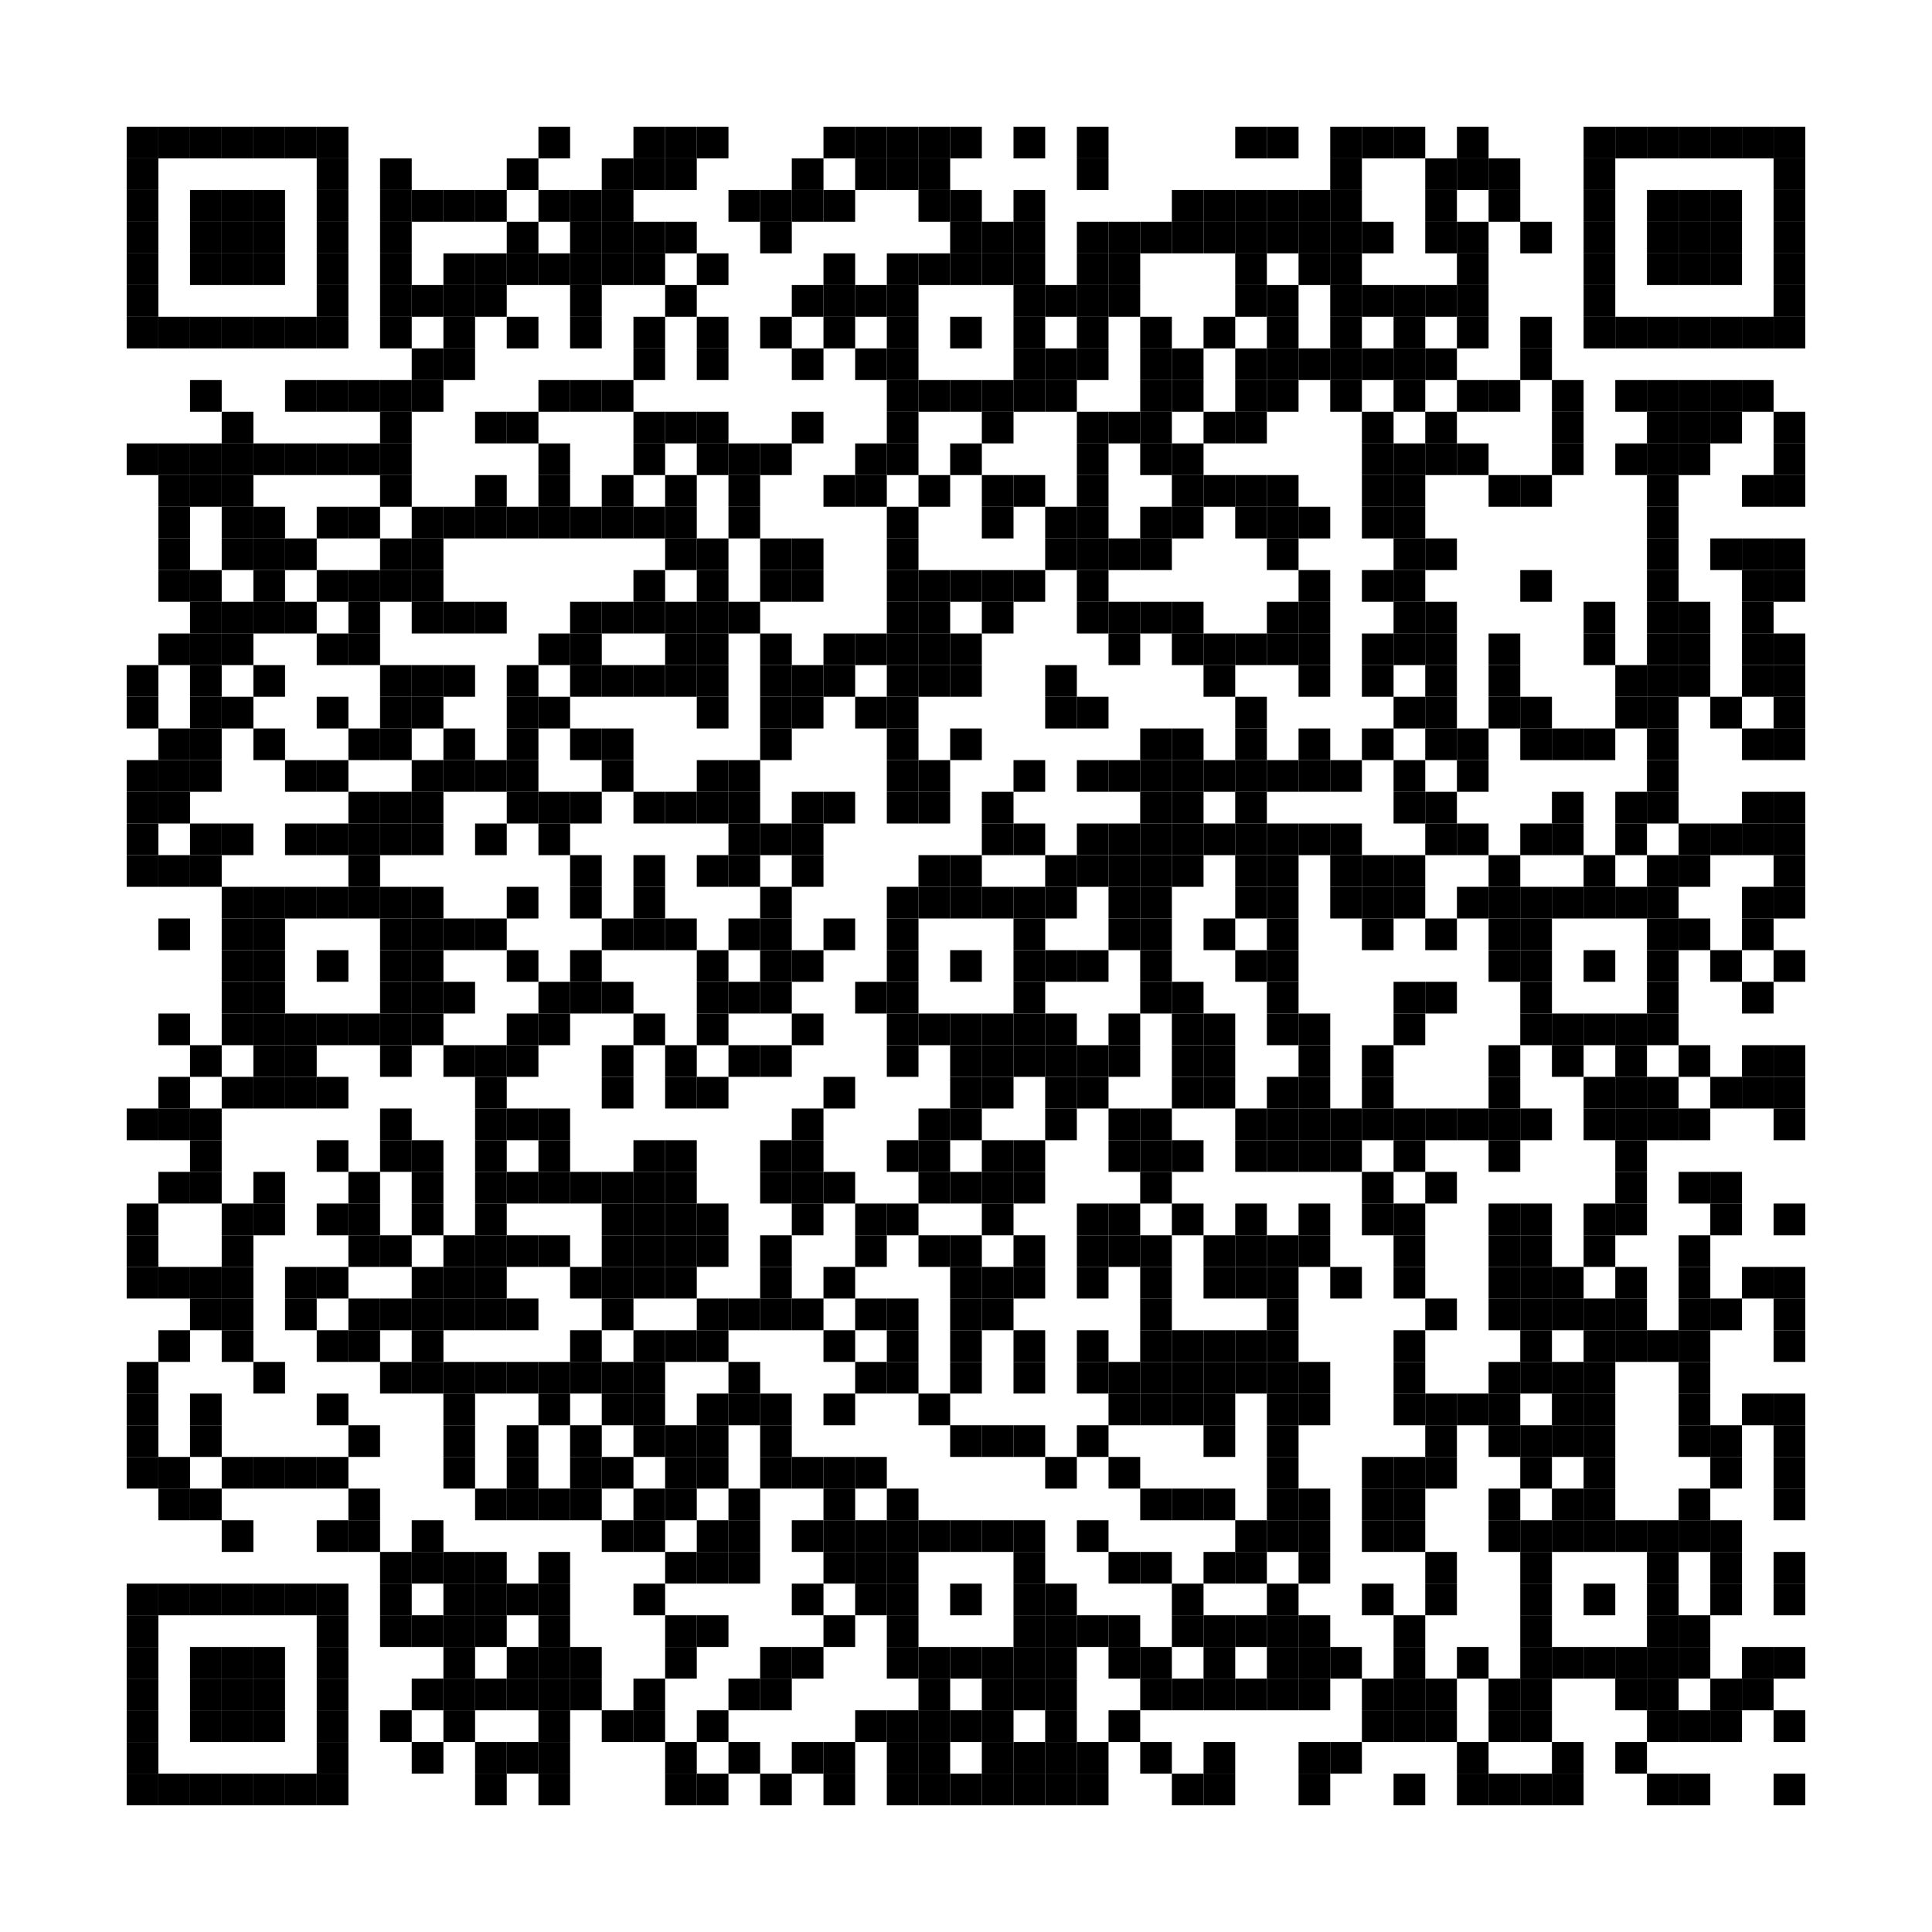 <svg xmlns:svg="http://www.w3.org/2000/svg" width="18.3mm" height="18.3mm" version="1.1" xmlns="http://www.w3.org/2000/svg"><svg:rect x="1.2mm" y="1.2mm" width="0.3mm" height="0.3mm" /><svg:rect x="1.5mm" y="1.2mm" width="0.3mm" height="0.3mm" /><svg:rect x="1.8mm" y="1.2mm" width="0.3mm" height="0.3mm" /><svg:rect x="2.1mm" y="1.2mm" width="0.3mm" height="0.3mm" /><svg:rect x="2.4mm" y="1.2mm" width="0.3mm" height="0.3mm" /><svg:rect x="2.7mm" y="1.2mm" width="0.3mm" height="0.3mm" /><svg:rect x="3mm" y="1.2mm" width="0.3mm" height="0.3mm" /><svg:rect x="5.1mm" y="1.2mm" width="0.3mm" height="0.3mm" /><svg:rect x="6mm" y="1.2mm" width="0.3mm" height="0.3mm" /><svg:rect x="6.3mm" y="1.2mm" width="0.3mm" height="0.3mm" /><svg:rect x="6.6mm" y="1.2mm" width="0.3mm" height="0.3mm" /><svg:rect x="7.8mm" y="1.2mm" width="0.3mm" height="0.3mm" /><svg:rect x="8.1mm" y="1.2mm" width="0.3mm" height="0.3mm" /><svg:rect x="8.4mm" y="1.2mm" width="0.3mm" height="0.3mm" /><svg:rect x="8.7mm" y="1.2mm" width="0.3mm" height="0.3mm" /><svg:rect x="9mm" y="1.2mm" width="0.3mm" height="0.3mm" /><svg:rect x="9.6mm" y="1.2mm" width="0.3mm" height="0.3mm" /><svg:rect x="10.2mm" y="1.2mm" width="0.3mm" height="0.3mm" /><svg:rect x="11.7mm" y="1.2mm" width="0.3mm" height="0.3mm" /><svg:rect x="12mm" y="1.2mm" width="0.3mm" height="0.3mm" /><svg:rect x="12.6mm" y="1.2mm" width="0.3mm" height="0.3mm" /><svg:rect x="12.9mm" y="1.2mm" width="0.3mm" height="0.3mm" /><svg:rect x="13.2mm" y="1.2mm" width="0.3mm" height="0.3mm" /><svg:rect x="13.8mm" y="1.2mm" width="0.3mm" height="0.3mm" /><svg:rect x="15mm" y="1.2mm" width="0.3mm" height="0.3mm" /><svg:rect x="15.3mm" y="1.2mm" width="0.3mm" height="0.3mm" /><svg:rect x="15.6mm" y="1.2mm" width="0.3mm" height="0.3mm" /><svg:rect x="15.9mm" y="1.2mm" width="0.3mm" height="0.3mm" /><svg:rect x="16.2mm" y="1.2mm" width="0.3mm" height="0.3mm" /><svg:rect x="16.5mm" y="1.2mm" width="0.3mm" height="0.3mm" /><svg:rect x="16.8mm" y="1.2mm" width="0.3mm" height="0.3mm" /><svg:rect x="1.2mm" y="1.5mm" width="0.3mm" height="0.3mm" /><svg:rect x="3mm" y="1.5mm" width="0.3mm" height="0.3mm" /><svg:rect x="3.6mm" y="1.5mm" width="0.3mm" height="0.3mm" /><svg:rect x="4.8mm" y="1.5mm" width="0.3mm" height="0.3mm" /><svg:rect x="5.7mm" y="1.5mm" width="0.3mm" height="0.3mm" /><svg:rect x="6mm" y="1.5mm" width="0.3mm" height="0.3mm" /><svg:rect x="6.3mm" y="1.5mm" width="0.3mm" height="0.3mm" /><svg:rect x="7.5mm" y="1.5mm" width="0.3mm" height="0.3mm" /><svg:rect x="8.1mm" y="1.5mm" width="0.3mm" height="0.3mm" /><svg:rect x="8.4mm" y="1.5mm" width="0.3mm" height="0.3mm" /><svg:rect x="8.7mm" y="1.5mm" width="0.3mm" height="0.3mm" /><svg:rect x="10.2mm" y="1.5mm" width="0.3mm" height="0.3mm" /><svg:rect x="12.6mm" y="1.5mm" width="0.3mm" height="0.3mm" /><svg:rect x="13.5mm" y="1.5mm" width="0.3mm" height="0.3mm" /><svg:rect x="13.8mm" y="1.5mm" width="0.3mm" height="0.3mm" /><svg:rect x="14.1mm" y="1.5mm" width="0.3mm" height="0.3mm" /><svg:rect x="15mm" y="1.5mm" width="0.3mm" height="0.3mm" /><svg:rect x="16.8mm" y="1.5mm" width="0.3mm" height="0.3mm" /><svg:rect x="1.2mm" y="1.8mm" width="0.3mm" height="0.3mm" /><svg:rect x="1.8mm" y="1.8mm" width="0.3mm" height="0.3mm" /><svg:rect x="2.1mm" y="1.8mm" width="0.3mm" height="0.3mm" /><svg:rect x="2.4mm" y="1.8mm" width="0.3mm" height="0.3mm" /><svg:rect x="3mm" y="1.8mm" width="0.3mm" height="0.3mm" /><svg:rect x="3.6mm" y="1.8mm" width="0.3mm" height="0.3mm" /><svg:rect x="3.9mm" y="1.8mm" width="0.3mm" height="0.3mm" /><svg:rect x="4.2mm" y="1.8mm" width="0.3mm" height="0.3mm" /><svg:rect x="4.5mm" y="1.8mm" width="0.3mm" height="0.3mm" /><svg:rect x="5.1mm" y="1.8mm" width="0.3mm" height="0.3mm" /><svg:rect x="5.4mm" y="1.8mm" width="0.3mm" height="0.3mm" /><svg:rect x="5.7mm" y="1.8mm" width="0.3mm" height="0.3mm" /><svg:rect x="6.9mm" y="1.8mm" width="0.3mm" height="0.3mm" /><svg:rect x="7.2mm" y="1.8mm" width="0.3mm" height="0.3mm" /><svg:rect x="7.5mm" y="1.8mm" width="0.3mm" height="0.3mm" /><svg:rect x="7.8mm" y="1.8mm" width="0.3mm" height="0.3mm" /><svg:rect x="8.7mm" y="1.8mm" width="0.3mm" height="0.3mm" /><svg:rect x="9mm" y="1.8mm" width="0.3mm" height="0.3mm" /><svg:rect x="9.6mm" y="1.8mm" width="0.3mm" height="0.3mm" /><svg:rect x="11.1mm" y="1.8mm" width="0.3mm" height="0.3mm" /><svg:rect x="11.4mm" y="1.8mm" width="0.3mm" height="0.3mm" /><svg:rect x="11.7mm" y="1.8mm" width="0.3mm" height="0.3mm" /><svg:rect x="12mm" y="1.8mm" width="0.3mm" height="0.3mm" /><svg:rect x="12.3mm" y="1.8mm" width="0.3mm" height="0.3mm" /><svg:rect x="12.6mm" y="1.8mm" width="0.3mm" height="0.3mm" /><svg:rect x="13.5mm" y="1.8mm" width="0.3mm" height="0.3mm" /><svg:rect x="14.1mm" y="1.8mm" width="0.3mm" height="0.3mm" /><svg:rect x="15mm" y="1.8mm" width="0.3mm" height="0.3mm" /><svg:rect x="15.6mm" y="1.8mm" width="0.3mm" height="0.3mm" /><svg:rect x="15.9mm" y="1.8mm" width="0.3mm" height="0.3mm" /><svg:rect x="16.2mm" y="1.8mm" width="0.3mm" height="0.3mm" /><svg:rect x="16.8mm" y="1.8mm" width="0.3mm" height="0.3mm" /><svg:rect x="1.2mm" y="2.1mm" width="0.3mm" height="0.3mm" /><svg:rect x="1.8mm" y="2.1mm" width="0.3mm" height="0.3mm" /><svg:rect x="2.1mm" y="2.1mm" width="0.3mm" height="0.3mm" /><svg:rect x="2.4mm" y="2.1mm" width="0.3mm" height="0.3mm" /><svg:rect x="3mm" y="2.1mm" width="0.3mm" height="0.3mm" /><svg:rect x="3.6mm" y="2.1mm" width="0.3mm" height="0.3mm" /><svg:rect x="4.8mm" y="2.1mm" width="0.3mm" height="0.3mm" /><svg:rect x="5.4mm" y="2.1mm" width="0.3mm" height="0.3mm" /><svg:rect x="5.7mm" y="2.1mm" width="0.3mm" height="0.3mm" /><svg:rect x="6mm" y="2.1mm" width="0.3mm" height="0.3mm" /><svg:rect x="6.3mm" y="2.1mm" width="0.3mm" height="0.3mm" /><svg:rect x="7.2mm" y="2.1mm" width="0.3mm" height="0.3mm" /><svg:rect x="9mm" y="2.1mm" width="0.3mm" height="0.3mm" /><svg:rect x="9.3mm" y="2.1mm" width="0.3mm" height="0.3mm" /><svg:rect x="9.6mm" y="2.1mm" width="0.3mm" height="0.3mm" /><svg:rect x="10.2mm" y="2.1mm" width="0.3mm" height="0.3mm" /><svg:rect x="10.5mm" y="2.1mm" width="0.3mm" height="0.3mm" /><svg:rect x="10.8mm" y="2.1mm" width="0.3mm" height="0.3mm" /><svg:rect x="11.1mm" y="2.1mm" width="0.3mm" height="0.3mm" /><svg:rect x="11.4mm" y="2.1mm" width="0.3mm" height="0.3mm" /><svg:rect x="11.7mm" y="2.1mm" width="0.3mm" height="0.3mm" /><svg:rect x="12mm" y="2.1mm" width="0.3mm" height="0.3mm" /><svg:rect x="12.3mm" y="2.1mm" width="0.3mm" height="0.3mm" /><svg:rect x="12.6mm" y="2.1mm" width="0.3mm" height="0.3mm" /><svg:rect x="12.9mm" y="2.1mm" width="0.3mm" height="0.3mm" /><svg:rect x="13.5mm" y="2.1mm" width="0.3mm" height="0.3mm" /><svg:rect x="13.8mm" y="2.1mm" width="0.3mm" height="0.3mm" /><svg:rect x="14.4mm" y="2.1mm" width="0.3mm" height="0.3mm" /><svg:rect x="15mm" y="2.1mm" width="0.3mm" height="0.3mm" /><svg:rect x="15.6mm" y="2.1mm" width="0.3mm" height="0.3mm" /><svg:rect x="15.9mm" y="2.1mm" width="0.3mm" height="0.3mm" /><svg:rect x="16.2mm" y="2.1mm" width="0.3mm" height="0.3mm" /><svg:rect x="16.8mm" y="2.1mm" width="0.3mm" height="0.3mm" /><svg:rect x="1.2mm" y="2.4mm" width="0.3mm" height="0.3mm" /><svg:rect x="1.8mm" y="2.4mm" width="0.3mm" height="0.3mm" /><svg:rect x="2.1mm" y="2.4mm" width="0.3mm" height="0.3mm" /><svg:rect x="2.4mm" y="2.4mm" width="0.3mm" height="0.3mm" /><svg:rect x="3mm" y="2.4mm" width="0.3mm" height="0.3mm" /><svg:rect x="3.6mm" y="2.4mm" width="0.3mm" height="0.3mm" /><svg:rect x="4.2mm" y="2.4mm" width="0.3mm" height="0.3mm" /><svg:rect x="4.5mm" y="2.4mm" width="0.3mm" height="0.3mm" /><svg:rect x="4.8mm" y="2.4mm" width="0.3mm" height="0.3mm" /><svg:rect x="5.1mm" y="2.4mm" width="0.3mm" height="0.3mm" /><svg:rect x="5.4mm" y="2.4mm" width="0.3mm" height="0.3mm" /><svg:rect x="5.7mm" y="2.4mm" width="0.3mm" height="0.3mm" /><svg:rect x="6mm" y="2.4mm" width="0.3mm" height="0.3mm" /><svg:rect x="6.6mm" y="2.4mm" width="0.3mm" height="0.3mm" /><svg:rect x="7.8mm" y="2.4mm" width="0.3mm" height="0.3mm" /><svg:rect x="8.4mm" y="2.4mm" width="0.3mm" height="0.3mm" /><svg:rect x="8.7mm" y="2.4mm" width="0.3mm" height="0.3mm" /><svg:rect x="9mm" y="2.4mm" width="0.3mm" height="0.3mm" /><svg:rect x="9.3mm" y="2.4mm" width="0.3mm" height="0.3mm" /><svg:rect x="9.6mm" y="2.4mm" width="0.3mm" height="0.3mm" /><svg:rect x="10.2mm" y="2.4mm" width="0.3mm" height="0.3mm" /><svg:rect x="10.5mm" y="2.4mm" width="0.3mm" height="0.3mm" /><svg:rect x="11.7mm" y="2.4mm" width="0.3mm" height="0.3mm" /><svg:rect x="12.3mm" y="2.4mm" width="0.3mm" height="0.3mm" /><svg:rect x="12.6mm" y="2.4mm" width="0.3mm" height="0.3mm" /><svg:rect x="13.8mm" y="2.4mm" width="0.3mm" height="0.3mm" /><svg:rect x="15mm" y="2.4mm" width="0.3mm" height="0.3mm" /><svg:rect x="15.6mm" y="2.4mm" width="0.3mm" height="0.3mm" /><svg:rect x="15.9mm" y="2.4mm" width="0.3mm" height="0.3mm" /><svg:rect x="16.2mm" y="2.4mm" width="0.3mm" height="0.3mm" /><svg:rect x="16.8mm" y="2.4mm" width="0.3mm" height="0.3mm" /><svg:rect x="1.2mm" y="2.7mm" width="0.3mm" height="0.3mm" /><svg:rect x="3mm" y="2.7mm" width="0.3mm" height="0.3mm" /><svg:rect x="3.6mm" y="2.7mm" width="0.3mm" height="0.3mm" /><svg:rect x="3.9mm" y="2.7mm" width="0.3mm" height="0.3mm" /><svg:rect x="4.2mm" y="2.7mm" width="0.3mm" height="0.3mm" /><svg:rect x="4.5mm" y="2.7mm" width="0.3mm" height="0.3mm" /><svg:rect x="5.4mm" y="2.7mm" width="0.3mm" height="0.3mm" /><svg:rect x="6.3mm" y="2.7mm" width="0.3mm" height="0.3mm" /><svg:rect x="7.5mm" y="2.7mm" width="0.3mm" height="0.3mm" /><svg:rect x="7.8mm" y="2.7mm" width="0.3mm" height="0.3mm" /><svg:rect x="8.1mm" y="2.7mm" width="0.3mm" height="0.3mm" /><svg:rect x="8.4mm" y="2.7mm" width="0.3mm" height="0.3mm" /><svg:rect x="9.6mm" y="2.7mm" width="0.3mm" height="0.3mm" /><svg:rect x="9.9mm" y="2.7mm" width="0.3mm" height="0.3mm" /><svg:rect x="10.2mm" y="2.7mm" width="0.3mm" height="0.3mm" /><svg:rect x="10.5mm" y="2.7mm" width="0.3mm" height="0.3mm" /><svg:rect x="11.7mm" y="2.7mm" width="0.3mm" height="0.3mm" /><svg:rect x="12mm" y="2.7mm" width="0.3mm" height="0.3mm" /><svg:rect x="12.6mm" y="2.7mm" width="0.3mm" height="0.3mm" /><svg:rect x="12.9mm" y="2.7mm" width="0.3mm" height="0.3mm" /><svg:rect x="13.2mm" y="2.7mm" width="0.3mm" height="0.3mm" /><svg:rect x="13.5mm" y="2.7mm" width="0.3mm" height="0.3mm" /><svg:rect x="13.8mm" y="2.7mm" width="0.3mm" height="0.3mm" /><svg:rect x="15mm" y="2.7mm" width="0.3mm" height="0.3mm" /><svg:rect x="16.8mm" y="2.7mm" width="0.3mm" height="0.3mm" /><svg:rect x="1.2mm" y="3mm" width="0.3mm" height="0.3mm" /><svg:rect x="1.5mm" y="3mm" width="0.3mm" height="0.3mm" /><svg:rect x="1.8mm" y="3mm" width="0.3mm" height="0.3mm" /><svg:rect x="2.1mm" y="3mm" width="0.3mm" height="0.3mm" /><svg:rect x="2.4mm" y="3mm" width="0.3mm" height="0.3mm" /><svg:rect x="2.7mm" y="3mm" width="0.3mm" height="0.3mm" /><svg:rect x="3mm" y="3mm" width="0.3mm" height="0.3mm" /><svg:rect x="3.6mm" y="3mm" width="0.3mm" height="0.3mm" /><svg:rect x="4.2mm" y="3mm" width="0.3mm" height="0.3mm" /><svg:rect x="4.8mm" y="3mm" width="0.3mm" height="0.3mm" /><svg:rect x="5.4mm" y="3mm" width="0.3mm" height="0.3mm" /><svg:rect x="6mm" y="3mm" width="0.3mm" height="0.3mm" /><svg:rect x="6.6mm" y="3mm" width="0.3mm" height="0.3mm" /><svg:rect x="7.2mm" y="3mm" width="0.3mm" height="0.3mm" /><svg:rect x="7.8mm" y="3mm" width="0.3mm" height="0.3mm" /><svg:rect x="8.4mm" y="3mm" width="0.3mm" height="0.3mm" /><svg:rect x="9mm" y="3mm" width="0.3mm" height="0.3mm" /><svg:rect x="9.6mm" y="3mm" width="0.3mm" height="0.3mm" /><svg:rect x="10.2mm" y="3mm" width="0.3mm" height="0.3mm" /><svg:rect x="10.8mm" y="3mm" width="0.3mm" height="0.3mm" /><svg:rect x="11.4mm" y="3mm" width="0.3mm" height="0.3mm" /><svg:rect x="12mm" y="3mm" width="0.3mm" height="0.3mm" /><svg:rect x="12.6mm" y="3mm" width="0.3mm" height="0.3mm" /><svg:rect x="13.2mm" y="3mm" width="0.3mm" height="0.3mm" /><svg:rect x="13.8mm" y="3mm" width="0.3mm" height="0.3mm" /><svg:rect x="14.4mm" y="3mm" width="0.3mm" height="0.3mm" /><svg:rect x="15mm" y="3mm" width="0.3mm" height="0.3mm" /><svg:rect x="15.3mm" y="3mm" width="0.3mm" height="0.3mm" /><svg:rect x="15.6mm" y="3mm" width="0.3mm" height="0.3mm" /><svg:rect x="15.9mm" y="3mm" width="0.3mm" height="0.3mm" /><svg:rect x="16.2mm" y="3mm" width="0.3mm" height="0.3mm" /><svg:rect x="16.5mm" y="3mm" width="0.3mm" height="0.3mm" /><svg:rect x="16.8mm" y="3mm" width="0.3mm" height="0.3mm" /><svg:rect x="3.9mm" y="3.3mm" width="0.3mm" height="0.3mm" /><svg:rect x="4.2mm" y="3.3mm" width="0.3mm" height="0.3mm" /><svg:rect x="6mm" y="3.3mm" width="0.3mm" height="0.3mm" /><svg:rect x="6.6mm" y="3.3mm" width="0.3mm" height="0.3mm" /><svg:rect x="7.5mm" y="3.3mm" width="0.3mm" height="0.3mm" /><svg:rect x="8.1mm" y="3.3mm" width="0.3mm" height="0.3mm" /><svg:rect x="8.4mm" y="3.3mm" width="0.3mm" height="0.3mm" /><svg:rect x="9.6mm" y="3.3mm" width="0.3mm" height="0.3mm" /><svg:rect x="9.9mm" y="3.3mm" width="0.3mm" height="0.3mm" /><svg:rect x="10.2mm" y="3.3mm" width="0.3mm" height="0.3mm" /><svg:rect x="10.8mm" y="3.3mm" width="0.3mm" height="0.3mm" /><svg:rect x="11.1mm" y="3.3mm" width="0.3mm" height="0.3mm" /><svg:rect x="11.7mm" y="3.3mm" width="0.3mm" height="0.3mm" /><svg:rect x="12mm" y="3.3mm" width="0.3mm" height="0.3mm" /><svg:rect x="12.3mm" y="3.3mm" width="0.3mm" height="0.3mm" /><svg:rect x="12.6mm" y="3.3mm" width="0.3mm" height="0.3mm" /><svg:rect x="12.9mm" y="3.3mm" width="0.3mm" height="0.3mm" /><svg:rect x="13.2mm" y="3.3mm" width="0.3mm" height="0.3mm" /><svg:rect x="13.5mm" y="3.3mm" width="0.3mm" height="0.3mm" /><svg:rect x="14.4mm" y="3.3mm" width="0.3mm" height="0.3mm" /><svg:rect x="1.8mm" y="3.6mm" width="0.3mm" height="0.3mm" /><svg:rect x="2.7mm" y="3.6mm" width="0.3mm" height="0.3mm" /><svg:rect x="3mm" y="3.6mm" width="0.3mm" height="0.3mm" /><svg:rect x="3.3mm" y="3.6mm" width="0.3mm" height="0.3mm" /><svg:rect x="3.6mm" y="3.6mm" width="0.3mm" height="0.3mm" /><svg:rect x="3.9mm" y="3.6mm" width="0.3mm" height="0.3mm" /><svg:rect x="5.1mm" y="3.6mm" width="0.3mm" height="0.3mm" /><svg:rect x="5.4mm" y="3.6mm" width="0.3mm" height="0.3mm" /><svg:rect x="5.7mm" y="3.6mm" width="0.3mm" height="0.3mm" /><svg:rect x="8.4mm" y="3.6mm" width="0.3mm" height="0.3mm" /><svg:rect x="8.7mm" y="3.6mm" width="0.3mm" height="0.3mm" /><svg:rect x="9mm" y="3.6mm" width="0.3mm" height="0.3mm" /><svg:rect x="9.3mm" y="3.6mm" width="0.3mm" height="0.3mm" /><svg:rect x="9.6mm" y="3.6mm" width="0.3mm" height="0.3mm" /><svg:rect x="9.9mm" y="3.6mm" width="0.3mm" height="0.3mm" /><svg:rect x="10.8mm" y="3.6mm" width="0.3mm" height="0.3mm" /><svg:rect x="11.1mm" y="3.6mm" width="0.3mm" height="0.3mm" /><svg:rect x="11.7mm" y="3.6mm" width="0.3mm" height="0.3mm" /><svg:rect x="12mm" y="3.6mm" width="0.3mm" height="0.3mm" /><svg:rect x="12.6mm" y="3.6mm" width="0.3mm" height="0.3mm" /><svg:rect x="13.2mm" y="3.6mm" width="0.3mm" height="0.3mm" /><svg:rect x="13.8mm" y="3.6mm" width="0.3mm" height="0.3mm" /><svg:rect x="14.1mm" y="3.6mm" width="0.3mm" height="0.3mm" /><svg:rect x="14.7mm" y="3.6mm" width="0.3mm" height="0.3mm" /><svg:rect x="15.3mm" y="3.6mm" width="0.3mm" height="0.3mm" /><svg:rect x="15.6mm" y="3.6mm" width="0.3mm" height="0.3mm" /><svg:rect x="15.9mm" y="3.6mm" width="0.3mm" height="0.3mm" /><svg:rect x="16.2mm" y="3.6mm" width="0.3mm" height="0.3mm" /><svg:rect x="16.5mm" y="3.6mm" width="0.3mm" height="0.3mm" /><svg:rect x="2.1mm" y="3.9mm" width="0.3mm" height="0.3mm" /><svg:rect x="3.6mm" y="3.9mm" width="0.3mm" height="0.3mm" /><svg:rect x="4.5mm" y="3.9mm" width="0.3mm" height="0.3mm" /><svg:rect x="4.8mm" y="3.9mm" width="0.3mm" height="0.3mm" /><svg:rect x="6mm" y="3.9mm" width="0.3mm" height="0.3mm" /><svg:rect x="6.3mm" y="3.9mm" width="0.3mm" height="0.3mm" /><svg:rect x="6.6mm" y="3.9mm" width="0.3mm" height="0.3mm" /><svg:rect x="7.5mm" y="3.9mm" width="0.3mm" height="0.3mm" /><svg:rect x="8.4mm" y="3.9mm" width="0.3mm" height="0.3mm" /><svg:rect x="9.3mm" y="3.9mm" width="0.3mm" height="0.3mm" /><svg:rect x="10.2mm" y="3.9mm" width="0.3mm" height="0.3mm" /><svg:rect x="10.5mm" y="3.9mm" width="0.3mm" height="0.3mm" /><svg:rect x="10.8mm" y="3.9mm" width="0.3mm" height="0.3mm" /><svg:rect x="11.4mm" y="3.9mm" width="0.3mm" height="0.3mm" /><svg:rect x="11.7mm" y="3.9mm" width="0.3mm" height="0.3mm" /><svg:rect x="12.9mm" y="3.9mm" width="0.3mm" height="0.3mm" /><svg:rect x="13.5mm" y="3.9mm" width="0.3mm" height="0.3mm" /><svg:rect x="14.7mm" y="3.9mm" width="0.3mm" height="0.3mm" /><svg:rect x="15.6mm" y="3.9mm" width="0.3mm" height="0.3mm" /><svg:rect x="15.9mm" y="3.9mm" width="0.3mm" height="0.3mm" /><svg:rect x="16.2mm" y="3.9mm" width="0.3mm" height="0.3mm" /><svg:rect x="16.8mm" y="3.9mm" width="0.3mm" height="0.3mm" /><svg:rect x="1.2mm" y="4.2mm" width="0.3mm" height="0.3mm" /><svg:rect x="1.5mm" y="4.2mm" width="0.3mm" height="0.3mm" /><svg:rect x="1.8mm" y="4.2mm" width="0.3mm" height="0.3mm" /><svg:rect x="2.1mm" y="4.2mm" width="0.3mm" height="0.3mm" /><svg:rect x="2.4mm" y="4.2mm" width="0.3mm" height="0.3mm" /><svg:rect x="2.7mm" y="4.2mm" width="0.3mm" height="0.3mm" /><svg:rect x="3mm" y="4.2mm" width="0.3mm" height="0.3mm" /><svg:rect x="3.3mm" y="4.2mm" width="0.3mm" height="0.3mm" /><svg:rect x="3.6mm" y="4.2mm" width="0.3mm" height="0.3mm" /><svg:rect x="5.1mm" y="4.2mm" width="0.3mm" height="0.3mm" /><svg:rect x="6mm" y="4.2mm" width="0.3mm" height="0.3mm" /><svg:rect x="6.6mm" y="4.2mm" width="0.3mm" height="0.3mm" /><svg:rect x="6.9mm" y="4.2mm" width="0.3mm" height="0.3mm" /><svg:rect x="7.2mm" y="4.2mm" width="0.3mm" height="0.3mm" /><svg:rect x="8.1mm" y="4.2mm" width="0.3mm" height="0.3mm" /><svg:rect x="8.4mm" y="4.2mm" width="0.3mm" height="0.3mm" /><svg:rect x="9mm" y="4.2mm" width="0.3mm" height="0.3mm" /><svg:rect x="10.2mm" y="4.2mm" width="0.3mm" height="0.3mm" /><svg:rect x="10.8mm" y="4.2mm" width="0.3mm" height="0.3mm" /><svg:rect x="11.1mm" y="4.2mm" width="0.3mm" height="0.3mm" /><svg:rect x="12.9mm" y="4.2mm" width="0.3mm" height="0.3mm" /><svg:rect x="13.2mm" y="4.2mm" width="0.3mm" height="0.3mm" /><svg:rect x="13.5mm" y="4.2mm" width="0.3mm" height="0.3mm" /><svg:rect x="13.8mm" y="4.2mm" width="0.3mm" height="0.3mm" /><svg:rect x="14.7mm" y="4.2mm" width="0.3mm" height="0.3mm" /><svg:rect x="15.3mm" y="4.2mm" width="0.3mm" height="0.3mm" /><svg:rect x="15.6mm" y="4.2mm" width="0.3mm" height="0.3mm" /><svg:rect x="15.9mm" y="4.2mm" width="0.3mm" height="0.3mm" /><svg:rect x="16.8mm" y="4.2mm" width="0.3mm" height="0.3mm" /><svg:rect x="1.5mm" y="4.5mm" width="0.3mm" height="0.3mm" /><svg:rect x="1.8mm" y="4.5mm" width="0.3mm" height="0.3mm" /><svg:rect x="2.1mm" y="4.5mm" width="0.3mm" height="0.3mm" /><svg:rect x="3.6mm" y="4.5mm" width="0.3mm" height="0.3mm" /><svg:rect x="4.5mm" y="4.5mm" width="0.3mm" height="0.3mm" /><svg:rect x="5.1mm" y="4.5mm" width="0.3mm" height="0.3mm" /><svg:rect x="5.7mm" y="4.5mm" width="0.3mm" height="0.3mm" /><svg:rect x="6.3mm" y="4.5mm" width="0.3mm" height="0.3mm" /><svg:rect x="6.9mm" y="4.5mm" width="0.3mm" height="0.3mm" /><svg:rect x="7.8mm" y="4.5mm" width="0.3mm" height="0.3mm" /><svg:rect x="8.1mm" y="4.5mm" width="0.3mm" height="0.3mm" /><svg:rect x="8.7mm" y="4.5mm" width="0.3mm" height="0.3mm" /><svg:rect x="9.3mm" y="4.5mm" width="0.3mm" height="0.3mm" /><svg:rect x="9.6mm" y="4.5mm" width="0.3mm" height="0.3mm" /><svg:rect x="10.2mm" y="4.5mm" width="0.3mm" height="0.3mm" /><svg:rect x="11.1mm" y="4.5mm" width="0.3mm" height="0.3mm" /><svg:rect x="11.4mm" y="4.5mm" width="0.3mm" height="0.3mm" /><svg:rect x="11.7mm" y="4.5mm" width="0.3mm" height="0.3mm" /><svg:rect x="12mm" y="4.5mm" width="0.3mm" height="0.3mm" /><svg:rect x="12.9mm" y="4.5mm" width="0.3mm" height="0.3mm" /><svg:rect x="13.2mm" y="4.5mm" width="0.3mm" height="0.3mm" /><svg:rect x="14.1mm" y="4.5mm" width="0.3mm" height="0.3mm" /><svg:rect x="14.4mm" y="4.5mm" width="0.3mm" height="0.3mm" /><svg:rect x="15.6mm" y="4.5mm" width="0.3mm" height="0.3mm" /><svg:rect x="16.5mm" y="4.5mm" width="0.3mm" height="0.3mm" /><svg:rect x="16.8mm" y="4.5mm" width="0.3mm" height="0.3mm" /><svg:rect x="1.5mm" y="4.8mm" width="0.3mm" height="0.3mm" /><svg:rect x="2.1mm" y="4.8mm" width="0.3mm" height="0.3mm" /><svg:rect x="2.4mm" y="4.8mm" width="0.3mm" height="0.3mm" /><svg:rect x="3mm" y="4.8mm" width="0.3mm" height="0.3mm" /><svg:rect x="3.3mm" y="4.8mm" width="0.3mm" height="0.3mm" /><svg:rect x="3.9mm" y="4.8mm" width="0.3mm" height="0.3mm" /><svg:rect x="4.2mm" y="4.8mm" width="0.3mm" height="0.3mm" /><svg:rect x="4.5mm" y="4.8mm" width="0.3mm" height="0.3mm" /><svg:rect x="4.8mm" y="4.8mm" width="0.3mm" height="0.3mm" /><svg:rect x="5.1mm" y="4.8mm" width="0.3mm" height="0.3mm" /><svg:rect x="5.4mm" y="4.8mm" width="0.3mm" height="0.3mm" /><svg:rect x="5.7mm" y="4.8mm" width="0.3mm" height="0.3mm" /><svg:rect x="6mm" y="4.8mm" width="0.3mm" height="0.3mm" /><svg:rect x="6.3mm" y="4.8mm" width="0.3mm" height="0.3mm" /><svg:rect x="6.9mm" y="4.8mm" width="0.3mm" height="0.3mm" /><svg:rect x="8.4mm" y="4.8mm" width="0.3mm" height="0.3mm" /><svg:rect x="9.3mm" y="4.8mm" width="0.3mm" height="0.3mm" /><svg:rect x="9.9mm" y="4.8mm" width="0.3mm" height="0.3mm" /><svg:rect x="10.2mm" y="4.8mm" width="0.3mm" height="0.3mm" /><svg:rect x="10.8mm" y="4.8mm" width="0.3mm" height="0.3mm" /><svg:rect x="11.1mm" y="4.8mm" width="0.3mm" height="0.3mm" /><svg:rect x="11.7mm" y="4.8mm" width="0.3mm" height="0.3mm" /><svg:rect x="12mm" y="4.8mm" width="0.3mm" height="0.3mm" /><svg:rect x="12.3mm" y="4.8mm" width="0.3mm" height="0.3mm" /><svg:rect x="12.9mm" y="4.8mm" width="0.3mm" height="0.3mm" /><svg:rect x="13.2mm" y="4.8mm" width="0.3mm" height="0.3mm" /><svg:rect x="15.6mm" y="4.8mm" width="0.3mm" height="0.3mm" /><svg:rect x="1.5mm" y="5.1mm" width="0.3mm" height="0.3mm" /><svg:rect x="2.1mm" y="5.1mm" width="0.3mm" height="0.3mm" /><svg:rect x="2.4mm" y="5.1mm" width="0.3mm" height="0.3mm" /><svg:rect x="2.7mm" y="5.1mm" width="0.3mm" height="0.3mm" /><svg:rect x="3.6mm" y="5.1mm" width="0.3mm" height="0.3mm" /><svg:rect x="3.9mm" y="5.1mm" width="0.3mm" height="0.3mm" /><svg:rect x="6.3mm" y="5.1mm" width="0.3mm" height="0.3mm" /><svg:rect x="6.6mm" y="5.1mm" width="0.3mm" height="0.3mm" /><svg:rect x="7.2mm" y="5.1mm" width="0.3mm" height="0.3mm" /><svg:rect x="7.5mm" y="5.1mm" width="0.3mm" height="0.3mm" /><svg:rect x="8.4mm" y="5.1mm" width="0.3mm" height="0.3mm" /><svg:rect x="9.9mm" y="5.1mm" width="0.3mm" height="0.3mm" /><svg:rect x="10.2mm" y="5.1mm" width="0.3mm" height="0.3mm" /><svg:rect x="10.5mm" y="5.1mm" width="0.3mm" height="0.3mm" /><svg:rect x="10.8mm" y="5.1mm" width="0.3mm" height="0.3mm" /><svg:rect x="12mm" y="5.1mm" width="0.3mm" height="0.3mm" /><svg:rect x="13.2mm" y="5.1mm" width="0.3mm" height="0.3mm" /><svg:rect x="13.5mm" y="5.1mm" width="0.3mm" height="0.3mm" /><svg:rect x="15.6mm" y="5.1mm" width="0.3mm" height="0.3mm" /><svg:rect x="16.2mm" y="5.1mm" width="0.3mm" height="0.3mm" /><svg:rect x="16.5mm" y="5.1mm" width="0.3mm" height="0.3mm" /><svg:rect x="16.8mm" y="5.1mm" width="0.3mm" height="0.3mm" /><svg:rect x="1.5mm" y="5.4mm" width="0.3mm" height="0.3mm" /><svg:rect x="1.8mm" y="5.4mm" width="0.3mm" height="0.3mm" /><svg:rect x="2.4mm" y="5.4mm" width="0.3mm" height="0.3mm" /><svg:rect x="3mm" y="5.4mm" width="0.3mm" height="0.3mm" /><svg:rect x="3.3mm" y="5.4mm" width="0.3mm" height="0.3mm" /><svg:rect x="3.6mm" y="5.4mm" width="0.3mm" height="0.3mm" /><svg:rect x="3.9mm" y="5.4mm" width="0.3mm" height="0.3mm" /><svg:rect x="6mm" y="5.4mm" width="0.3mm" height="0.3mm" /><svg:rect x="6.6mm" y="5.4mm" width="0.3mm" height="0.3mm" /><svg:rect x="7.2mm" y="5.4mm" width="0.3mm" height="0.3mm" /><svg:rect x="7.5mm" y="5.4mm" width="0.3mm" height="0.3mm" /><svg:rect x="8.4mm" y="5.4mm" width="0.3mm" height="0.3mm" /><svg:rect x="8.7mm" y="5.4mm" width="0.3mm" height="0.3mm" /><svg:rect x="9mm" y="5.4mm" width="0.3mm" height="0.3mm" /><svg:rect x="9.3mm" y="5.4mm" width="0.3mm" height="0.3mm" /><svg:rect x="9.6mm" y="5.4mm" width="0.3mm" height="0.3mm" /><svg:rect x="10.2mm" y="5.4mm" width="0.3mm" height="0.3mm" /><svg:rect x="12.3mm" y="5.4mm" width="0.3mm" height="0.3mm" /><svg:rect x="12.9mm" y="5.4mm" width="0.3mm" height="0.3mm" /><svg:rect x="13.2mm" y="5.4mm" width="0.3mm" height="0.3mm" /><svg:rect x="14.4mm" y="5.4mm" width="0.3mm" height="0.3mm" /><svg:rect x="15.6mm" y="5.4mm" width="0.3mm" height="0.3mm" /><svg:rect x="16.5mm" y="5.4mm" width="0.3mm" height="0.3mm" /><svg:rect x="16.8mm" y="5.4mm" width="0.3mm" height="0.3mm" /><svg:rect x="1.8mm" y="5.7mm" width="0.3mm" height="0.3mm" /><svg:rect x="2.1mm" y="5.7mm" width="0.3mm" height="0.3mm" /><svg:rect x="2.4mm" y="5.7mm" width="0.3mm" height="0.3mm" /><svg:rect x="2.7mm" y="5.7mm" width="0.3mm" height="0.3mm" /><svg:rect x="3.3mm" y="5.7mm" width="0.3mm" height="0.3mm" /><svg:rect x="3.9mm" y="5.7mm" width="0.3mm" height="0.3mm" /><svg:rect x="4.2mm" y="5.7mm" width="0.3mm" height="0.3mm" /><svg:rect x="4.5mm" y="5.7mm" width="0.3mm" height="0.3mm" /><svg:rect x="5.4mm" y="5.7mm" width="0.3mm" height="0.3mm" /><svg:rect x="5.7mm" y="5.7mm" width="0.3mm" height="0.3mm" /><svg:rect x="6mm" y="5.7mm" width="0.3mm" height="0.3mm" /><svg:rect x="6.3mm" y="5.7mm" width="0.3mm" height="0.3mm" /><svg:rect x="6.6mm" y="5.7mm" width="0.3mm" height="0.3mm" /><svg:rect x="6.9mm" y="5.7mm" width="0.3mm" height="0.3mm" /><svg:rect x="8.4mm" y="5.7mm" width="0.3mm" height="0.3mm" /><svg:rect x="8.7mm" y="5.7mm" width="0.3mm" height="0.3mm" /><svg:rect x="9.3mm" y="5.7mm" width="0.3mm" height="0.3mm" /><svg:rect x="10.2mm" y="5.7mm" width="0.3mm" height="0.3mm" /><svg:rect x="10.5mm" y="5.7mm" width="0.3mm" height="0.3mm" /><svg:rect x="10.8mm" y="5.7mm" width="0.3mm" height="0.3mm" /><svg:rect x="11.1mm" y="5.7mm" width="0.3mm" height="0.3mm" /><svg:rect x="12mm" y="5.7mm" width="0.3mm" height="0.3mm" /><svg:rect x="12.3mm" y="5.7mm" width="0.3mm" height="0.3mm" /><svg:rect x="13.2mm" y="5.7mm" width="0.3mm" height="0.3mm" /><svg:rect x="13.5mm" y="5.7mm" width="0.3mm" height="0.3mm" /><svg:rect x="15mm" y="5.7mm" width="0.3mm" height="0.3mm" /><svg:rect x="15.6mm" y="5.7mm" width="0.3mm" height="0.3mm" /><svg:rect x="15.9mm" y="5.7mm" width="0.3mm" height="0.3mm" /><svg:rect x="16.5mm" y="5.7mm" width="0.3mm" height="0.3mm" /><svg:rect x="1.5mm" y="6mm" width="0.3mm" height="0.3mm" /><svg:rect x="1.8mm" y="6mm" width="0.3mm" height="0.3mm" /><svg:rect x="2.1mm" y="6mm" width="0.3mm" height="0.3mm" /><svg:rect x="3mm" y="6mm" width="0.3mm" height="0.3mm" /><svg:rect x="3.3mm" y="6mm" width="0.3mm" height="0.3mm" /><svg:rect x="5.1mm" y="6mm" width="0.3mm" height="0.3mm" /><svg:rect x="5.4mm" y="6mm" width="0.3mm" height="0.3mm" /><svg:rect x="6.3mm" y="6mm" width="0.3mm" height="0.3mm" /><svg:rect x="6.6mm" y="6mm" width="0.3mm" height="0.3mm" /><svg:rect x="7.2mm" y="6mm" width="0.3mm" height="0.3mm" /><svg:rect x="7.8mm" y="6mm" width="0.3mm" height="0.3mm" /><svg:rect x="8.1mm" y="6mm" width="0.3mm" height="0.3mm" /><svg:rect x="8.4mm" y="6mm" width="0.3mm" height="0.3mm" /><svg:rect x="8.7mm" y="6mm" width="0.3mm" height="0.3mm" /><svg:rect x="9mm" y="6mm" width="0.3mm" height="0.3mm" /><svg:rect x="10.5mm" y="6mm" width="0.3mm" height="0.3mm" /><svg:rect x="11.1mm" y="6mm" width="0.3mm" height="0.3mm" /><svg:rect x="11.4mm" y="6mm" width="0.3mm" height="0.3mm" /><svg:rect x="11.7mm" y="6mm" width="0.3mm" height="0.3mm" /><svg:rect x="12mm" y="6mm" width="0.3mm" height="0.3mm" /><svg:rect x="12.3mm" y="6mm" width="0.3mm" height="0.3mm" /><svg:rect x="12.9mm" y="6mm" width="0.3mm" height="0.3mm" /><svg:rect x="13.2mm" y="6mm" width="0.3mm" height="0.3mm" /><svg:rect x="13.5mm" y="6mm" width="0.3mm" height="0.3mm" /><svg:rect x="14.1mm" y="6mm" width="0.3mm" height="0.3mm" /><svg:rect x="15mm" y="6mm" width="0.3mm" height="0.3mm" /><svg:rect x="15.6mm" y="6mm" width="0.3mm" height="0.3mm" /><svg:rect x="15.9mm" y="6mm" width="0.3mm" height="0.3mm" /><svg:rect x="16.5mm" y="6mm" width="0.3mm" height="0.3mm" /><svg:rect x="16.8mm" y="6mm" width="0.3mm" height="0.3mm" /><svg:rect x="1.2mm" y="6.3mm" width="0.3mm" height="0.3mm" /><svg:rect x="1.8mm" y="6.3mm" width="0.3mm" height="0.3mm" /><svg:rect x="2.4mm" y="6.3mm" width="0.3mm" height="0.3mm" /><svg:rect x="3.6mm" y="6.3mm" width="0.3mm" height="0.3mm" /><svg:rect x="3.9mm" y="6.3mm" width="0.3mm" height="0.3mm" /><svg:rect x="4.2mm" y="6.3mm" width="0.3mm" height="0.3mm" /><svg:rect x="4.8mm" y="6.3mm" width="0.3mm" height="0.3mm" /><svg:rect x="5.4mm" y="6.3mm" width="0.3mm" height="0.3mm" /><svg:rect x="5.7mm" y="6.3mm" width="0.3mm" height="0.3mm" /><svg:rect x="6mm" y="6.3mm" width="0.3mm" height="0.3mm" /><svg:rect x="6.3mm" y="6.3mm" width="0.3mm" height="0.3mm" /><svg:rect x="6.6mm" y="6.3mm" width="0.3mm" height="0.3mm" /><svg:rect x="7.2mm" y="6.3mm" width="0.3mm" height="0.3mm" /><svg:rect x="7.5mm" y="6.3mm" width="0.3mm" height="0.3mm" /><svg:rect x="7.8mm" y="6.3mm" width="0.3mm" height="0.3mm" /><svg:rect x="8.4mm" y="6.3mm" width="0.3mm" height="0.3mm" /><svg:rect x="8.7mm" y="6.3mm" width="0.3mm" height="0.3mm" /><svg:rect x="9mm" y="6.3mm" width="0.3mm" height="0.3mm" /><svg:rect x="9.9mm" y="6.3mm" width="0.3mm" height="0.3mm" /><svg:rect x="11.4mm" y="6.3mm" width="0.3mm" height="0.3mm" /><svg:rect x="12.3mm" y="6.3mm" width="0.3mm" height="0.3mm" /><svg:rect x="12.9mm" y="6.3mm" width="0.3mm" height="0.3mm" /><svg:rect x="13.5mm" y="6.3mm" width="0.3mm" height="0.3mm" /><svg:rect x="14.1mm" y="6.3mm" width="0.3mm" height="0.3mm" /><svg:rect x="15.3mm" y="6.3mm" width="0.3mm" height="0.3mm" /><svg:rect x="15.6mm" y="6.3mm" width="0.3mm" height="0.3mm" /><svg:rect x="15.9mm" y="6.3mm" width="0.3mm" height="0.3mm" /><svg:rect x="16.5mm" y="6.3mm" width="0.3mm" height="0.3mm" /><svg:rect x="16.8mm" y="6.3mm" width="0.3mm" height="0.3mm" /><svg:rect x="1.2mm" y="6.6mm" width="0.3mm" height="0.3mm" /><svg:rect x="1.8mm" y="6.6mm" width="0.3mm" height="0.3mm" /><svg:rect x="2.1mm" y="6.6mm" width="0.3mm" height="0.3mm" /><svg:rect x="3mm" y="6.6mm" width="0.3mm" height="0.3mm" /><svg:rect x="3.6mm" y="6.6mm" width="0.3mm" height="0.3mm" /><svg:rect x="3.9mm" y="6.6mm" width="0.3mm" height="0.3mm" /><svg:rect x="4.8mm" y="6.6mm" width="0.3mm" height="0.3mm" /><svg:rect x="5.1mm" y="6.6mm" width="0.3mm" height="0.3mm" /><svg:rect x="6.6mm" y="6.6mm" width="0.3mm" height="0.3mm" /><svg:rect x="7.2mm" y="6.6mm" width="0.3mm" height="0.3mm" /><svg:rect x="7.5mm" y="6.6mm" width="0.3mm" height="0.3mm" /><svg:rect x="8.1mm" y="6.6mm" width="0.3mm" height="0.3mm" /><svg:rect x="8.4mm" y="6.6mm" width="0.3mm" height="0.3mm" /><svg:rect x="9.9mm" y="6.6mm" width="0.3mm" height="0.3mm" /><svg:rect x="10.2mm" y="6.6mm" width="0.3mm" height="0.3mm" /><svg:rect x="11.7mm" y="6.6mm" width="0.3mm" height="0.3mm" /><svg:rect x="13.2mm" y="6.6mm" width="0.3mm" height="0.3mm" /><svg:rect x="13.5mm" y="6.6mm" width="0.3mm" height="0.3mm" /><svg:rect x="14.1mm" y="6.6mm" width="0.3mm" height="0.3mm" /><svg:rect x="14.4mm" y="6.6mm" width="0.3mm" height="0.3mm" /><svg:rect x="15.3mm" y="6.6mm" width="0.3mm" height="0.3mm" /><svg:rect x="15.6mm" y="6.6mm" width="0.3mm" height="0.3mm" /><svg:rect x="16.2mm" y="6.6mm" width="0.3mm" height="0.3mm" /><svg:rect x="16.8mm" y="6.6mm" width="0.3mm" height="0.3mm" /><svg:rect x="1.5mm" y="6.9mm" width="0.3mm" height="0.3mm" /><svg:rect x="1.8mm" y="6.9mm" width="0.3mm" height="0.3mm" /><svg:rect x="2.4mm" y="6.9mm" width="0.3mm" height="0.3mm" /><svg:rect x="3.3mm" y="6.9mm" width="0.3mm" height="0.3mm" /><svg:rect x="3.6mm" y="6.9mm" width="0.3mm" height="0.3mm" /><svg:rect x="4.2mm" y="6.9mm" width="0.3mm" height="0.3mm" /><svg:rect x="4.8mm" y="6.9mm" width="0.3mm" height="0.3mm" /><svg:rect x="5.4mm" y="6.9mm" width="0.3mm" height="0.3mm" /><svg:rect x="5.7mm" y="6.9mm" width="0.3mm" height="0.3mm" /><svg:rect x="7.2mm" y="6.9mm" width="0.3mm" height="0.3mm" /><svg:rect x="8.4mm" y="6.9mm" width="0.3mm" height="0.3mm" /><svg:rect x="9mm" y="6.9mm" width="0.3mm" height="0.3mm" /><svg:rect x="10.8mm" y="6.9mm" width="0.3mm" height="0.3mm" /><svg:rect x="11.1mm" y="6.9mm" width="0.3mm" height="0.3mm" /><svg:rect x="11.7mm" y="6.9mm" width="0.3mm" height="0.3mm" /><svg:rect x="12.3mm" y="6.9mm" width="0.3mm" height="0.3mm" /><svg:rect x="12.9mm" y="6.9mm" width="0.3mm" height="0.3mm" /><svg:rect x="13.5mm" y="6.9mm" width="0.3mm" height="0.3mm" /><svg:rect x="13.8mm" y="6.9mm" width="0.3mm" height="0.3mm" /><svg:rect x="14.4mm" y="6.9mm" width="0.3mm" height="0.3mm" /><svg:rect x="14.7mm" y="6.9mm" width="0.3mm" height="0.3mm" /><svg:rect x="15mm" y="6.9mm" width="0.3mm" height="0.3mm" /><svg:rect x="15.6mm" y="6.9mm" width="0.3mm" height="0.3mm" /><svg:rect x="16.5mm" y="6.9mm" width="0.3mm" height="0.3mm" /><svg:rect x="16.8mm" y="6.9mm" width="0.3mm" height="0.3mm" /><svg:rect x="1.2mm" y="7.2mm" width="0.3mm" height="0.3mm" /><svg:rect x="1.5mm" y="7.2mm" width="0.3mm" height="0.3mm" /><svg:rect x="1.8mm" y="7.2mm" width="0.3mm" height="0.3mm" /><svg:rect x="2.7mm" y="7.2mm" width="0.3mm" height="0.3mm" /><svg:rect x="3mm" y="7.2mm" width="0.3mm" height="0.3mm" /><svg:rect x="3.9mm" y="7.2mm" width="0.3mm" height="0.3mm" /><svg:rect x="4.2mm" y="7.2mm" width="0.3mm" height="0.3mm" /><svg:rect x="4.5mm" y="7.2mm" width="0.3mm" height="0.3mm" /><svg:rect x="4.8mm" y="7.2mm" width="0.3mm" height="0.3mm" /><svg:rect x="5.7mm" y="7.2mm" width="0.3mm" height="0.3mm" /><svg:rect x="6.6mm" y="7.2mm" width="0.3mm" height="0.3mm" /><svg:rect x="6.9mm" y="7.2mm" width="0.3mm" height="0.3mm" /><svg:rect x="8.4mm" y="7.2mm" width="0.3mm" height="0.3mm" /><svg:rect x="8.7mm" y="7.2mm" width="0.3mm" height="0.3mm" /><svg:rect x="9.6mm" y="7.2mm" width="0.3mm" height="0.3mm" /><svg:rect x="10.2mm" y="7.2mm" width="0.3mm" height="0.3mm" /><svg:rect x="10.5mm" y="7.2mm" width="0.3mm" height="0.3mm" /><svg:rect x="10.8mm" y="7.2mm" width="0.3mm" height="0.3mm" /><svg:rect x="11.1mm" y="7.2mm" width="0.3mm" height="0.3mm" /><svg:rect x="11.4mm" y="7.2mm" width="0.3mm" height="0.3mm" /><svg:rect x="11.7mm" y="7.2mm" width="0.3mm" height="0.3mm" /><svg:rect x="12mm" y="7.2mm" width="0.3mm" height="0.3mm" /><svg:rect x="12.3mm" y="7.2mm" width="0.3mm" height="0.3mm" /><svg:rect x="12.6mm" y="7.2mm" width="0.3mm" height="0.3mm" /><svg:rect x="13.2mm" y="7.2mm" width="0.3mm" height="0.3mm" /><svg:rect x="13.8mm" y="7.2mm" width="0.3mm" height="0.3mm" /><svg:rect x="15.6mm" y="7.2mm" width="0.3mm" height="0.3mm" /><svg:rect x="1.2mm" y="7.5mm" width="0.3mm" height="0.3mm" /><svg:rect x="1.5mm" y="7.5mm" width="0.3mm" height="0.3mm" /><svg:rect x="3.3mm" y="7.5mm" width="0.3mm" height="0.3mm" /><svg:rect x="3.6mm" y="7.5mm" width="0.3mm" height="0.3mm" /><svg:rect x="3.9mm" y="7.5mm" width="0.3mm" height="0.3mm" /><svg:rect x="4.8mm" y="7.5mm" width="0.3mm" height="0.3mm" /><svg:rect x="5.1mm" y="7.5mm" width="0.3mm" height="0.3mm" /><svg:rect x="5.4mm" y="7.5mm" width="0.3mm" height="0.3mm" /><svg:rect x="6mm" y="7.5mm" width="0.3mm" height="0.3mm" /><svg:rect x="6.3mm" y="7.5mm" width="0.3mm" height="0.3mm" /><svg:rect x="6.6mm" y="7.5mm" width="0.3mm" height="0.3mm" /><svg:rect x="6.9mm" y="7.5mm" width="0.3mm" height="0.3mm" /><svg:rect x="7.5mm" y="7.5mm" width="0.3mm" height="0.3mm" /><svg:rect x="7.8mm" y="7.5mm" width="0.3mm" height="0.3mm" /><svg:rect x="8.4mm" y="7.5mm" width="0.3mm" height="0.3mm" /><svg:rect x="8.7mm" y="7.5mm" width="0.3mm" height="0.3mm" /><svg:rect x="9.3mm" y="7.5mm" width="0.3mm" height="0.3mm" /><svg:rect x="10.8mm" y="7.5mm" width="0.3mm" height="0.3mm" /><svg:rect x="11.1mm" y="7.5mm" width="0.3mm" height="0.3mm" /><svg:rect x="11.7mm" y="7.5mm" width="0.3mm" height="0.3mm" /><svg:rect x="13.2mm" y="7.5mm" width="0.3mm" height="0.3mm" /><svg:rect x="13.5mm" y="7.5mm" width="0.3mm" height="0.3mm" /><svg:rect x="14.7mm" y="7.5mm" width="0.3mm" height="0.3mm" /><svg:rect x="15.3mm" y="7.5mm" width="0.3mm" height="0.3mm" /><svg:rect x="15.6mm" y="7.5mm" width="0.3mm" height="0.3mm" /><svg:rect x="16.5mm" y="7.5mm" width="0.3mm" height="0.3mm" /><svg:rect x="16.8mm" y="7.5mm" width="0.3mm" height="0.3mm" /><svg:rect x="1.2mm" y="7.8mm" width="0.3mm" height="0.3mm" /><svg:rect x="1.8mm" y="7.8mm" width="0.3mm" height="0.3mm" /><svg:rect x="2.1mm" y="7.8mm" width="0.3mm" height="0.3mm" /><svg:rect x="2.7mm" y="7.8mm" width="0.3mm" height="0.3mm" /><svg:rect x="3mm" y="7.8mm" width="0.3mm" height="0.3mm" /><svg:rect x="3.3mm" y="7.8mm" width="0.3mm" height="0.3mm" /><svg:rect x="3.6mm" y="7.8mm" width="0.3mm" height="0.3mm" /><svg:rect x="3.9mm" y="7.8mm" width="0.3mm" height="0.3mm" /><svg:rect x="4.5mm" y="7.8mm" width="0.3mm" height="0.3mm" /><svg:rect x="5.1mm" y="7.8mm" width="0.3mm" height="0.3mm" /><svg:rect x="6.9mm" y="7.8mm" width="0.3mm" height="0.3mm" /><svg:rect x="7.2mm" y="7.8mm" width="0.3mm" height="0.3mm" /><svg:rect x="7.5mm" y="7.8mm" width="0.3mm" height="0.3mm" /><svg:rect x="9.3mm" y="7.8mm" width="0.3mm" height="0.3mm" /><svg:rect x="9.6mm" y="7.8mm" width="0.3mm" height="0.3mm" /><svg:rect x="10.2mm" y="7.8mm" width="0.3mm" height="0.3mm" /><svg:rect x="10.5mm" y="7.8mm" width="0.3mm" height="0.3mm" /><svg:rect x="10.8mm" y="7.8mm" width="0.3mm" height="0.3mm" /><svg:rect x="11.1mm" y="7.8mm" width="0.3mm" height="0.3mm" /><svg:rect x="11.4mm" y="7.8mm" width="0.3mm" height="0.3mm" /><svg:rect x="11.7mm" y="7.8mm" width="0.3mm" height="0.3mm" /><svg:rect x="12mm" y="7.8mm" width="0.3mm" height="0.3mm" /><svg:rect x="12.3mm" y="7.8mm" width="0.3mm" height="0.3mm" /><svg:rect x="12.6mm" y="7.8mm" width="0.3mm" height="0.3mm" /><svg:rect x="13.5mm" y="7.8mm" width="0.3mm" height="0.3mm" /><svg:rect x="13.8mm" y="7.8mm" width="0.3mm" height="0.3mm" /><svg:rect x="14.4mm" y="7.8mm" width="0.3mm" height="0.3mm" /><svg:rect x="14.7mm" y="7.8mm" width="0.3mm" height="0.3mm" /><svg:rect x="15.3mm" y="7.8mm" width="0.3mm" height="0.3mm" /><svg:rect x="15.9mm" y="7.8mm" width="0.3mm" height="0.3mm" /><svg:rect x="16.2mm" y="7.8mm" width="0.3mm" height="0.3mm" /><svg:rect x="16.5mm" y="7.8mm" width="0.3mm" height="0.3mm" /><svg:rect x="16.8mm" y="7.8mm" width="0.3mm" height="0.3mm" /><svg:rect x="1.2mm" y="8.1mm" width="0.3mm" height="0.3mm" /><svg:rect x="1.5mm" y="8.1mm" width="0.3mm" height="0.3mm" /><svg:rect x="1.8mm" y="8.1mm" width="0.3mm" height="0.3mm" /><svg:rect x="3.3mm" y="8.1mm" width="0.3mm" height="0.3mm" /><svg:rect x="5.4mm" y="8.1mm" width="0.3mm" height="0.3mm" /><svg:rect x="6mm" y="8.1mm" width="0.3mm" height="0.3mm" /><svg:rect x="6.6mm" y="8.1mm" width="0.3mm" height="0.3mm" /><svg:rect x="6.9mm" y="8.1mm" width="0.3mm" height="0.3mm" /><svg:rect x="7.5mm" y="8.1mm" width="0.3mm" height="0.3mm" /><svg:rect x="8.7mm" y="8.1mm" width="0.3mm" height="0.3mm" /><svg:rect x="9mm" y="8.1mm" width="0.3mm" height="0.3mm" /><svg:rect x="9.9mm" y="8.1mm" width="0.3mm" height="0.3mm" /><svg:rect x="10.2mm" y="8.1mm" width="0.3mm" height="0.3mm" /><svg:rect x="10.5mm" y="8.1mm" width="0.3mm" height="0.3mm" /><svg:rect x="10.8mm" y="8.1mm" width="0.3mm" height="0.3mm" /><svg:rect x="11.1mm" y="8.1mm" width="0.3mm" height="0.3mm" /><svg:rect x="11.7mm" y="8.1mm" width="0.3mm" height="0.3mm" /><svg:rect x="12mm" y="8.1mm" width="0.3mm" height="0.3mm" /><svg:rect x="12.6mm" y="8.1mm" width="0.3mm" height="0.3mm" /><svg:rect x="12.9mm" y="8.1mm" width="0.3mm" height="0.3mm" /><svg:rect x="13.2mm" y="8.1mm" width="0.3mm" height="0.3mm" /><svg:rect x="14.1mm" y="8.1mm" width="0.3mm" height="0.3mm" /><svg:rect x="15mm" y="8.1mm" width="0.3mm" height="0.3mm" /><svg:rect x="15.6mm" y="8.1mm" width="0.3mm" height="0.3mm" /><svg:rect x="15.9mm" y="8.1mm" width="0.3mm" height="0.3mm" /><svg:rect x="16.8mm" y="8.1mm" width="0.3mm" height="0.3mm" /><svg:rect x="2.1mm" y="8.4mm" width="0.3mm" height="0.3mm" /><svg:rect x="2.4mm" y="8.4mm" width="0.3mm" height="0.3mm" /><svg:rect x="2.7mm" y="8.4mm" width="0.3mm" height="0.3mm" /><svg:rect x="3mm" y="8.4mm" width="0.3mm" height="0.3mm" /><svg:rect x="3.3mm" y="8.4mm" width="0.3mm" height="0.3mm" /><svg:rect x="3.6mm" y="8.4mm" width="0.3mm" height="0.3mm" /><svg:rect x="3.9mm" y="8.4mm" width="0.3mm" height="0.3mm" /><svg:rect x="4.8mm" y="8.4mm" width="0.3mm" height="0.3mm" /><svg:rect x="5.4mm" y="8.4mm" width="0.3mm" height="0.3mm" /><svg:rect x="6mm" y="8.4mm" width="0.3mm" height="0.3mm" /><svg:rect x="7.2mm" y="8.4mm" width="0.3mm" height="0.3mm" /><svg:rect x="8.4mm" y="8.4mm" width="0.3mm" height="0.3mm" /><svg:rect x="8.7mm" y="8.4mm" width="0.3mm" height="0.3mm" /><svg:rect x="9mm" y="8.4mm" width="0.3mm" height="0.3mm" /><svg:rect x="9.3mm" y="8.4mm" width="0.3mm" height="0.3mm" /><svg:rect x="9.6mm" y="8.4mm" width="0.3mm" height="0.3mm" /><svg:rect x="9.9mm" y="8.4mm" width="0.3mm" height="0.3mm" /><svg:rect x="10.5mm" y="8.4mm" width="0.3mm" height="0.3mm" /><svg:rect x="10.8mm" y="8.4mm" width="0.3mm" height="0.3mm" /><svg:rect x="11.7mm" y="8.4mm" width="0.3mm" height="0.3mm" /><svg:rect x="12mm" y="8.4mm" width="0.3mm" height="0.3mm" /><svg:rect x="12.6mm" y="8.4mm" width="0.3mm" height="0.3mm" /><svg:rect x="12.9mm" y="8.4mm" width="0.3mm" height="0.3mm" /><svg:rect x="13.2mm" y="8.4mm" width="0.3mm" height="0.3mm" /><svg:rect x="13.8mm" y="8.4mm" width="0.3mm" height="0.3mm" /><svg:rect x="14.1mm" y="8.4mm" width="0.3mm" height="0.3mm" /><svg:rect x="14.4mm" y="8.4mm" width="0.3mm" height="0.3mm" /><svg:rect x="14.7mm" y="8.4mm" width="0.3mm" height="0.3mm" /><svg:rect x="15mm" y="8.4mm" width="0.3mm" height="0.3mm" /><svg:rect x="15.3mm" y="8.4mm" width="0.3mm" height="0.3mm" /><svg:rect x="15.6mm" y="8.4mm" width="0.3mm" height="0.3mm" /><svg:rect x="16.5mm" y="8.4mm" width="0.3mm" height="0.3mm" /><svg:rect x="16.8mm" y="8.4mm" width="0.3mm" height="0.3mm" /><svg:rect x="1.5mm" y="8.7mm" width="0.3mm" height="0.3mm" /><svg:rect x="2.1mm" y="8.7mm" width="0.3mm" height="0.3mm" /><svg:rect x="2.4mm" y="8.7mm" width="0.3mm" height="0.3mm" /><svg:rect x="3.6mm" y="8.7mm" width="0.3mm" height="0.3mm" /><svg:rect x="3.9mm" y="8.7mm" width="0.3mm" height="0.3mm" /><svg:rect x="4.2mm" y="8.7mm" width="0.3mm" height="0.3mm" /><svg:rect x="4.5mm" y="8.7mm" width="0.3mm" height="0.3mm" /><svg:rect x="5.7mm" y="8.7mm" width="0.3mm" height="0.3mm" /><svg:rect x="6mm" y="8.7mm" width="0.3mm" height="0.3mm" /><svg:rect x="6.3mm" y="8.7mm" width="0.3mm" height="0.3mm" /><svg:rect x="6.9mm" y="8.7mm" width="0.3mm" height="0.3mm" /><svg:rect x="7.2mm" y="8.7mm" width="0.3mm" height="0.3mm" /><svg:rect x="7.8mm" y="8.7mm" width="0.3mm" height="0.3mm" /><svg:rect x="8.4mm" y="8.7mm" width="0.3mm" height="0.3mm" /><svg:rect x="9.6mm" y="8.7mm" width="0.3mm" height="0.3mm" /><svg:rect x="10.5mm" y="8.7mm" width="0.3mm" height="0.3mm" /><svg:rect x="10.8mm" y="8.7mm" width="0.3mm" height="0.3mm" /><svg:rect x="11.4mm" y="8.7mm" width="0.3mm" height="0.3mm" /><svg:rect x="12mm" y="8.7mm" width="0.3mm" height="0.3mm" /><svg:rect x="12.9mm" y="8.7mm" width="0.3mm" height="0.3mm" /><svg:rect x="13.5mm" y="8.7mm" width="0.3mm" height="0.3mm" /><svg:rect x="14.1mm" y="8.7mm" width="0.3mm" height="0.3mm" /><svg:rect x="14.4mm" y="8.7mm" width="0.3mm" height="0.3mm" /><svg:rect x="15.6mm" y="8.7mm" width="0.3mm" height="0.3mm" /><svg:rect x="15.9mm" y="8.7mm" width="0.3mm" height="0.3mm" /><svg:rect x="16.5mm" y="8.7mm" width="0.3mm" height="0.3mm" /><svg:rect x="2.1mm" y="9mm" width="0.3mm" height="0.3mm" /><svg:rect x="2.4mm" y="9mm" width="0.3mm" height="0.3mm" /><svg:rect x="3mm" y="9mm" width="0.3mm" height="0.3mm" /><svg:rect x="3.6mm" y="9mm" width="0.3mm" height="0.3mm" /><svg:rect x="3.9mm" y="9mm" width="0.3mm" height="0.3mm" /><svg:rect x="4.8mm" y="9mm" width="0.3mm" height="0.3mm" /><svg:rect x="5.4mm" y="9mm" width="0.3mm" height="0.3mm" /><svg:rect x="6.6mm" y="9mm" width="0.3mm" height="0.3mm" /><svg:rect x="7.2mm" y="9mm" width="0.3mm" height="0.3mm" /><svg:rect x="7.5mm" y="9mm" width="0.3mm" height="0.3mm" /><svg:rect x="8.4mm" y="9mm" width="0.3mm" height="0.3mm" /><svg:rect x="9mm" y="9mm" width="0.3mm" height="0.3mm" /><svg:rect x="9.6mm" y="9mm" width="0.3mm" height="0.3mm" /><svg:rect x="9.9mm" y="9mm" width="0.3mm" height="0.3mm" /><svg:rect x="10.2mm" y="9mm" width="0.3mm" height="0.3mm" /><svg:rect x="10.8mm" y="9mm" width="0.3mm" height="0.3mm" /><svg:rect x="11.7mm" y="9mm" width="0.3mm" height="0.3mm" /><svg:rect x="12mm" y="9mm" width="0.3mm" height="0.3mm" /><svg:rect x="14.1mm" y="9mm" width="0.3mm" height="0.3mm" /><svg:rect x="14.4mm" y="9mm" width="0.3mm" height="0.3mm" /><svg:rect x="15mm" y="9mm" width="0.3mm" height="0.3mm" /><svg:rect x="15.6mm" y="9mm" width="0.3mm" height="0.3mm" /><svg:rect x="16.2mm" y="9mm" width="0.3mm" height="0.3mm" /><svg:rect x="16.8mm" y="9mm" width="0.3mm" height="0.3mm" /><svg:rect x="2.1mm" y="9.3mm" width="0.3mm" height="0.3mm" /><svg:rect x="2.4mm" y="9.3mm" width="0.3mm" height="0.3mm" /><svg:rect x="3.6mm" y="9.3mm" width="0.3mm" height="0.3mm" /><svg:rect x="3.9mm" y="9.3mm" width="0.3mm" height="0.3mm" /><svg:rect x="4.2mm" y="9.3mm" width="0.3mm" height="0.3mm" /><svg:rect x="5.1mm" y="9.3mm" width="0.3mm" height="0.3mm" /><svg:rect x="5.4mm" y="9.3mm" width="0.3mm" height="0.3mm" /><svg:rect x="5.7mm" y="9.3mm" width="0.3mm" height="0.3mm" /><svg:rect x="6.6mm" y="9.3mm" width="0.3mm" height="0.3mm" /><svg:rect x="6.9mm" y="9.3mm" width="0.3mm" height="0.3mm" /><svg:rect x="7.2mm" y="9.3mm" width="0.3mm" height="0.3mm" /><svg:rect x="8.1mm" y="9.3mm" width="0.3mm" height="0.3mm" /><svg:rect x="8.4mm" y="9.3mm" width="0.3mm" height="0.3mm" /><svg:rect x="9.6mm" y="9.3mm" width="0.3mm" height="0.3mm" /><svg:rect x="10.8mm" y="9.3mm" width="0.3mm" height="0.3mm" /><svg:rect x="11.1mm" y="9.3mm" width="0.3mm" height="0.3mm" /><svg:rect x="12mm" y="9.3mm" width="0.3mm" height="0.3mm" /><svg:rect x="13.2mm" y="9.3mm" width="0.3mm" height="0.3mm" /><svg:rect x="13.5mm" y="9.3mm" width="0.3mm" height="0.3mm" /><svg:rect x="14.4mm" y="9.3mm" width="0.3mm" height="0.3mm" /><svg:rect x="15.6mm" y="9.3mm" width="0.3mm" height="0.3mm" /><svg:rect x="16.5mm" y="9.3mm" width="0.3mm" height="0.3mm" /><svg:rect x="1.5mm" y="9.6mm" width="0.3mm" height="0.3mm" /><svg:rect x="2.1mm" y="9.6mm" width="0.3mm" height="0.3mm" /><svg:rect x="2.4mm" y="9.6mm" width="0.3mm" height="0.3mm" /><svg:rect x="2.7mm" y="9.6mm" width="0.3mm" height="0.3mm" /><svg:rect x="3mm" y="9.6mm" width="0.3mm" height="0.3mm" /><svg:rect x="3.3mm" y="9.6mm" width="0.3mm" height="0.3mm" /><svg:rect x="3.6mm" y="9.6mm" width="0.3mm" height="0.3mm" /><svg:rect x="3.9mm" y="9.6mm" width="0.3mm" height="0.3mm" /><svg:rect x="4.8mm" y="9.6mm" width="0.3mm" height="0.3mm" /><svg:rect x="5.1mm" y="9.6mm" width="0.3mm" height="0.3mm" /><svg:rect x="6mm" y="9.6mm" width="0.3mm" height="0.3mm" /><svg:rect x="6.6mm" y="9.6mm" width="0.3mm" height="0.3mm" /><svg:rect x="7.5mm" y="9.6mm" width="0.3mm" height="0.3mm" /><svg:rect x="8.4mm" y="9.6mm" width="0.3mm" height="0.3mm" /><svg:rect x="8.7mm" y="9.6mm" width="0.3mm" height="0.3mm" /><svg:rect x="9mm" y="9.6mm" width="0.3mm" height="0.3mm" /><svg:rect x="9.3mm" y="9.6mm" width="0.3mm" height="0.3mm" /><svg:rect x="9.6mm" y="9.6mm" width="0.3mm" height="0.3mm" /><svg:rect x="9.9mm" y="9.6mm" width="0.3mm" height="0.3mm" /><svg:rect x="10.5mm" y="9.6mm" width="0.3mm" height="0.3mm" /><svg:rect x="11.1mm" y="9.6mm" width="0.3mm" height="0.3mm" /><svg:rect x="11.4mm" y="9.6mm" width="0.3mm" height="0.3mm" /><svg:rect x="12mm" y="9.6mm" width="0.3mm" height="0.3mm" /><svg:rect x="12.3mm" y="9.6mm" width="0.3mm" height="0.3mm" /><svg:rect x="13.2mm" y="9.6mm" width="0.3mm" height="0.3mm" /><svg:rect x="14.4mm" y="9.6mm" width="0.3mm" height="0.3mm" /><svg:rect x="14.7mm" y="9.6mm" width="0.3mm" height="0.3mm" /><svg:rect x="15mm" y="9.6mm" width="0.3mm" height="0.3mm" /><svg:rect x="15.3mm" y="9.6mm" width="0.3mm" height="0.3mm" /><svg:rect x="15.6mm" y="9.6mm" width="0.3mm" height="0.3mm" /><svg:rect x="1.8mm" y="9.9mm" width="0.3mm" height="0.3mm" /><svg:rect x="2.4mm" y="9.9mm" width="0.3mm" height="0.3mm" /><svg:rect x="2.7mm" y="9.9mm" width="0.3mm" height="0.3mm" /><svg:rect x="3.6mm" y="9.9mm" width="0.3mm" height="0.3mm" /><svg:rect x="4.2mm" y="9.9mm" width="0.3mm" height="0.3mm" /><svg:rect x="4.5mm" y="9.9mm" width="0.3mm" height="0.3mm" /><svg:rect x="4.8mm" y="9.9mm" width="0.3mm" height="0.3mm" /><svg:rect x="5.7mm" y="9.9mm" width="0.3mm" height="0.3mm" /><svg:rect x="6.3mm" y="9.9mm" width="0.3mm" height="0.3mm" /><svg:rect x="6.9mm" y="9.9mm" width="0.3mm" height="0.3mm" /><svg:rect x="7.2mm" y="9.9mm" width="0.3mm" height="0.3mm" /><svg:rect x="8.4mm" y="9.9mm" width="0.3mm" height="0.3mm" /><svg:rect x="9mm" y="9.9mm" width="0.3mm" height="0.3mm" /><svg:rect x="9.3mm" y="9.9mm" width="0.3mm" height="0.3mm" /><svg:rect x="9.6mm" y="9.9mm" width="0.3mm" height="0.3mm" /><svg:rect x="9.9mm" y="9.9mm" width="0.3mm" height="0.3mm" /><svg:rect x="10.2mm" y="9.9mm" width="0.3mm" height="0.3mm" /><svg:rect x="10.5mm" y="9.9mm" width="0.3mm" height="0.3mm" /><svg:rect x="11.1mm" y="9.9mm" width="0.3mm" height="0.3mm" /><svg:rect x="11.4mm" y="9.9mm" width="0.3mm" height="0.3mm" /><svg:rect x="12.3mm" y="9.9mm" width="0.3mm" height="0.3mm" /><svg:rect x="12.9mm" y="9.9mm" width="0.3mm" height="0.3mm" /><svg:rect x="14.1mm" y="9.9mm" width="0.3mm" height="0.3mm" /><svg:rect x="14.7mm" y="9.9mm" width="0.3mm" height="0.3mm" /><svg:rect x="15.3mm" y="9.9mm" width="0.3mm" height="0.3mm" /><svg:rect x="15.9mm" y="9.9mm" width="0.3mm" height="0.3mm" /><svg:rect x="16.5mm" y="9.9mm" width="0.3mm" height="0.3mm" /><svg:rect x="16.8mm" y="9.9mm" width="0.3mm" height="0.3mm" /><svg:rect x="1.5mm" y="10.2mm" width="0.3mm" height="0.3mm" /><svg:rect x="2.1mm" y="10.2mm" width="0.3mm" height="0.3mm" /><svg:rect x="2.4mm" y="10.2mm" width="0.3mm" height="0.3mm" /><svg:rect x="2.7mm" y="10.2mm" width="0.3mm" height="0.3mm" /><svg:rect x="3mm" y="10.2mm" width="0.3mm" height="0.3mm" /><svg:rect x="4.5mm" y="10.2mm" width="0.3mm" height="0.3mm" /><svg:rect x="5.7mm" y="10.2mm" width="0.3mm" height="0.3mm" /><svg:rect x="6.3mm" y="10.2mm" width="0.3mm" height="0.3mm" /><svg:rect x="6.6mm" y="10.2mm" width="0.3mm" height="0.3mm" /><svg:rect x="7.8mm" y="10.2mm" width="0.3mm" height="0.3mm" /><svg:rect x="9mm" y="10.2mm" width="0.3mm" height="0.3mm" /><svg:rect x="9.3mm" y="10.2mm" width="0.3mm" height="0.3mm" /><svg:rect x="9.9mm" y="10.2mm" width="0.3mm" height="0.3mm" /><svg:rect x="10.2mm" y="10.2mm" width="0.3mm" height="0.3mm" /><svg:rect x="11.1mm" y="10.2mm" width="0.3mm" height="0.3mm" /><svg:rect x="11.4mm" y="10.2mm" width="0.3mm" height="0.3mm" /><svg:rect x="12mm" y="10.2mm" width="0.3mm" height="0.3mm" /><svg:rect x="12.3mm" y="10.2mm" width="0.3mm" height="0.3mm" /><svg:rect x="12.9mm" y="10.2mm" width="0.3mm" height="0.3mm" /><svg:rect x="14.1mm" y="10.2mm" width="0.3mm" height="0.3mm" /><svg:rect x="15mm" y="10.2mm" width="0.3mm" height="0.3mm" /><svg:rect x="15.3mm" y="10.2mm" width="0.3mm" height="0.3mm" /><svg:rect x="15.6mm" y="10.2mm" width="0.3mm" height="0.3mm" /><svg:rect x="16.2mm" y="10.2mm" width="0.3mm" height="0.3mm" /><svg:rect x="16.5mm" y="10.2mm" width="0.3mm" height="0.3mm" /><svg:rect x="16.8mm" y="10.2mm" width="0.3mm" height="0.3mm" /><svg:rect x="1.2mm" y="10.5mm" width="0.3mm" height="0.3mm" /><svg:rect x="1.5mm" y="10.5mm" width="0.3mm" height="0.3mm" /><svg:rect x="1.8mm" y="10.5mm" width="0.3mm" height="0.3mm" /><svg:rect x="3.6mm" y="10.5mm" width="0.3mm" height="0.3mm" /><svg:rect x="4.5mm" y="10.5mm" width="0.3mm" height="0.3mm" /><svg:rect x="4.8mm" y="10.5mm" width="0.3mm" height="0.3mm" /><svg:rect x="5.1mm" y="10.5mm" width="0.3mm" height="0.3mm" /><svg:rect x="7.5mm" y="10.5mm" width="0.3mm" height="0.3mm" /><svg:rect x="8.7mm" y="10.5mm" width="0.3mm" height="0.3mm" /><svg:rect x="9mm" y="10.5mm" width="0.3mm" height="0.3mm" /><svg:rect x="9.9mm" y="10.5mm" width="0.3mm" height="0.3mm" /><svg:rect x="10.5mm" y="10.5mm" width="0.3mm" height="0.3mm" /><svg:rect x="10.8mm" y="10.5mm" width="0.3mm" height="0.3mm" /><svg:rect x="11.7mm" y="10.5mm" width="0.3mm" height="0.3mm" /><svg:rect x="12mm" y="10.5mm" width="0.3mm" height="0.3mm" /><svg:rect x="12.3mm" y="10.5mm" width="0.3mm" height="0.3mm" /><svg:rect x="12.6mm" y="10.5mm" width="0.3mm" height="0.3mm" /><svg:rect x="12.9mm" y="10.5mm" width="0.3mm" height="0.3mm" /><svg:rect x="13.2mm" y="10.5mm" width="0.3mm" height="0.3mm" /><svg:rect x="13.5mm" y="10.5mm" width="0.3mm" height="0.3mm" /><svg:rect x="13.8mm" y="10.5mm" width="0.3mm" height="0.3mm" /><svg:rect x="14.1mm" y="10.5mm" width="0.3mm" height="0.3mm" /><svg:rect x="14.4mm" y="10.5mm" width="0.3mm" height="0.3mm" /><svg:rect x="15mm" y="10.5mm" width="0.3mm" height="0.3mm" /><svg:rect x="15.3mm" y="10.5mm" width="0.3mm" height="0.3mm" /><svg:rect x="15.6mm" y="10.5mm" width="0.3mm" height="0.3mm" /><svg:rect x="15.9mm" y="10.5mm" width="0.3mm" height="0.3mm" /><svg:rect x="16.8mm" y="10.5mm" width="0.3mm" height="0.3mm" /><svg:rect x="1.8mm" y="10.8mm" width="0.3mm" height="0.3mm" /><svg:rect x="3mm" y="10.8mm" width="0.3mm" height="0.3mm" /><svg:rect x="3.6mm" y="10.8mm" width="0.3mm" height="0.3mm" /><svg:rect x="3.9mm" y="10.8mm" width="0.3mm" height="0.3mm" /><svg:rect x="4.5mm" y="10.8mm" width="0.3mm" height="0.3mm" /><svg:rect x="5.1mm" y="10.8mm" width="0.3mm" height="0.3mm" /><svg:rect x="6mm" y="10.8mm" width="0.3mm" height="0.3mm" /><svg:rect x="6.3mm" y="10.8mm" width="0.3mm" height="0.3mm" /><svg:rect x="7.2mm" y="10.8mm" width="0.3mm" height="0.3mm" /><svg:rect x="7.5mm" y="10.8mm" width="0.3mm" height="0.3mm" /><svg:rect x="8.4mm" y="10.8mm" width="0.3mm" height="0.3mm" /><svg:rect x="8.7mm" y="10.8mm" width="0.3mm" height="0.3mm" /><svg:rect x="9.3mm" y="10.8mm" width="0.3mm" height="0.3mm" /><svg:rect x="9.6mm" y="10.8mm" width="0.3mm" height="0.3mm" /><svg:rect x="10.5mm" y="10.8mm" width="0.3mm" height="0.3mm" /><svg:rect x="10.8mm" y="10.8mm" width="0.3mm" height="0.3mm" /><svg:rect x="11.1mm" y="10.8mm" width="0.3mm" height="0.3mm" /><svg:rect x="11.7mm" y="10.8mm" width="0.3mm" height="0.3mm" /><svg:rect x="12mm" y="10.8mm" width="0.3mm" height="0.3mm" /><svg:rect x="12.3mm" y="10.8mm" width="0.3mm" height="0.3mm" /><svg:rect x="12.6mm" y="10.8mm" width="0.3mm" height="0.3mm" /><svg:rect x="13.2mm" y="10.8mm" width="0.3mm" height="0.3mm" /><svg:rect x="14.1mm" y="10.8mm" width="0.3mm" height="0.3mm" /><svg:rect x="15.3mm" y="10.8mm" width="0.3mm" height="0.3mm" /><svg:rect x="1.5mm" y="11.1mm" width="0.3mm" height="0.3mm" /><svg:rect x="1.8mm" y="11.1mm" width="0.3mm" height="0.3mm" /><svg:rect x="2.4mm" y="11.1mm" width="0.3mm" height="0.3mm" /><svg:rect x="3.3mm" y="11.1mm" width="0.3mm" height="0.3mm" /><svg:rect x="3.9mm" y="11.1mm" width="0.3mm" height="0.3mm" /><svg:rect x="4.5mm" y="11.1mm" width="0.3mm" height="0.3mm" /><svg:rect x="4.8mm" y="11.1mm" width="0.3mm" height="0.3mm" /><svg:rect x="5.1mm" y="11.1mm" width="0.3mm" height="0.3mm" /><svg:rect x="5.4mm" y="11.1mm" width="0.3mm" height="0.3mm" /><svg:rect x="5.7mm" y="11.1mm" width="0.3mm" height="0.3mm" /><svg:rect x="6mm" y="11.1mm" width="0.3mm" height="0.3mm" /><svg:rect x="6.3mm" y="11.1mm" width="0.3mm" height="0.3mm" /><svg:rect x="7.2mm" y="11.1mm" width="0.3mm" height="0.3mm" /><svg:rect x="7.5mm" y="11.1mm" width="0.3mm" height="0.3mm" /><svg:rect x="7.8mm" y="11.1mm" width="0.3mm" height="0.3mm" /><svg:rect x="8.7mm" y="11.1mm" width="0.3mm" height="0.3mm" /><svg:rect x="9mm" y="11.1mm" width="0.3mm" height="0.3mm" /><svg:rect x="9.3mm" y="11.1mm" width="0.3mm" height="0.3mm" /><svg:rect x="9.6mm" y="11.1mm" width="0.3mm" height="0.3mm" /><svg:rect x="10.8mm" y="11.1mm" width="0.3mm" height="0.3mm" /><svg:rect x="12.9mm" y="11.1mm" width="0.3mm" height="0.3mm" /><svg:rect x="13.5mm" y="11.1mm" width="0.3mm" height="0.3mm" /><svg:rect x="15.3mm" y="11.1mm" width="0.3mm" height="0.3mm" /><svg:rect x="15.9mm" y="11.1mm" width="0.3mm" height="0.3mm" /><svg:rect x="16.2mm" y="11.1mm" width="0.3mm" height="0.3mm" /><svg:rect x="1.2mm" y="11.4mm" width="0.3mm" height="0.3mm" /><svg:rect x="2.1mm" y="11.4mm" width="0.3mm" height="0.3mm" /><svg:rect x="2.4mm" y="11.4mm" width="0.3mm" height="0.3mm" /><svg:rect x="3mm" y="11.4mm" width="0.3mm" height="0.3mm" /><svg:rect x="3.3mm" y="11.4mm" width="0.3mm" height="0.3mm" /><svg:rect x="3.9mm" y="11.4mm" width="0.3mm" height="0.3mm" /><svg:rect x="4.5mm" y="11.4mm" width="0.3mm" height="0.3mm" /><svg:rect x="5.7mm" y="11.4mm" width="0.3mm" height="0.3mm" /><svg:rect x="6mm" y="11.4mm" width="0.3mm" height="0.3mm" /><svg:rect x="6.3mm" y="11.4mm" width="0.3mm" height="0.3mm" /><svg:rect x="6.6mm" y="11.4mm" width="0.3mm" height="0.3mm" /><svg:rect x="7.5mm" y="11.4mm" width="0.3mm" height="0.3mm" /><svg:rect x="8.1mm" y="11.4mm" width="0.3mm" height="0.3mm" /><svg:rect x="8.4mm" y="11.4mm" width="0.3mm" height="0.3mm" /><svg:rect x="9.3mm" y="11.4mm" width="0.3mm" height="0.3mm" /><svg:rect x="10.2mm" y="11.4mm" width="0.3mm" height="0.3mm" /><svg:rect x="10.5mm" y="11.4mm" width="0.3mm" height="0.3mm" /><svg:rect x="11.1mm" y="11.4mm" width="0.3mm" height="0.3mm" /><svg:rect x="11.7mm" y="11.4mm" width="0.3mm" height="0.3mm" /><svg:rect x="12.3mm" y="11.4mm" width="0.3mm" height="0.3mm" /><svg:rect x="12.9mm" y="11.4mm" width="0.3mm" height="0.3mm" /><svg:rect x="13.2mm" y="11.4mm" width="0.3mm" height="0.3mm" /><svg:rect x="14.1mm" y="11.4mm" width="0.3mm" height="0.3mm" /><svg:rect x="14.4mm" y="11.4mm" width="0.3mm" height="0.3mm" /><svg:rect x="15mm" y="11.4mm" width="0.3mm" height="0.3mm" /><svg:rect x="15.3mm" y="11.4mm" width="0.3mm" height="0.3mm" /><svg:rect x="16.2mm" y="11.4mm" width="0.3mm" height="0.3mm" /><svg:rect x="16.8mm" y="11.4mm" width="0.3mm" height="0.3mm" /><svg:rect x="1.2mm" y="11.7mm" width="0.3mm" height="0.3mm" /><svg:rect x="2.1mm" y="11.7mm" width="0.3mm" height="0.3mm" /><svg:rect x="3.3mm" y="11.7mm" width="0.3mm" height="0.3mm" /><svg:rect x="3.6mm" y="11.7mm" width="0.3mm" height="0.3mm" /><svg:rect x="4.2mm" y="11.7mm" width="0.3mm" height="0.3mm" /><svg:rect x="4.5mm" y="11.7mm" width="0.3mm" height="0.3mm" /><svg:rect x="4.8mm" y="11.7mm" width="0.3mm" height="0.3mm" /><svg:rect x="5.1mm" y="11.7mm" width="0.3mm" height="0.3mm" /><svg:rect x="5.7mm" y="11.7mm" width="0.3mm" height="0.3mm" /><svg:rect x="6mm" y="11.7mm" width="0.3mm" height="0.3mm" /><svg:rect x="6.3mm" y="11.7mm" width="0.3mm" height="0.3mm" /><svg:rect x="6.6mm" y="11.7mm" width="0.3mm" height="0.3mm" /><svg:rect x="7.2mm" y="11.7mm" width="0.3mm" height="0.3mm" /><svg:rect x="8.1mm" y="11.7mm" width="0.3mm" height="0.3mm" /><svg:rect x="8.7mm" y="11.7mm" width="0.3mm" height="0.3mm" /><svg:rect x="9mm" y="11.7mm" width="0.3mm" height="0.3mm" /><svg:rect x="9.6mm" y="11.7mm" width="0.3mm" height="0.3mm" /><svg:rect x="10.2mm" y="11.7mm" width="0.3mm" height="0.3mm" /><svg:rect x="10.5mm" y="11.7mm" width="0.3mm" height="0.3mm" /><svg:rect x="10.8mm" y="11.7mm" width="0.3mm" height="0.3mm" /><svg:rect x="11.4mm" y="11.7mm" width="0.3mm" height="0.3mm" /><svg:rect x="11.7mm" y="11.7mm" width="0.3mm" height="0.3mm" /><svg:rect x="12mm" y="11.7mm" width="0.3mm" height="0.3mm" /><svg:rect x="12.3mm" y="11.7mm" width="0.3mm" height="0.3mm" /><svg:rect x="13.2mm" y="11.7mm" width="0.3mm" height="0.3mm" /><svg:rect x="14.1mm" y="11.7mm" width="0.3mm" height="0.3mm" /><svg:rect x="14.4mm" y="11.7mm" width="0.3mm" height="0.3mm" /><svg:rect x="15mm" y="11.7mm" width="0.3mm" height="0.3mm" /><svg:rect x="15.9mm" y="11.7mm" width="0.3mm" height="0.3mm" /><svg:rect x="1.2mm" y="12mm" width="0.3mm" height="0.3mm" /><svg:rect x="1.5mm" y="12mm" width="0.3mm" height="0.3mm" /><svg:rect x="1.8mm" y="12mm" width="0.3mm" height="0.3mm" /><svg:rect x="2.1mm" y="12mm" width="0.3mm" height="0.3mm" /><svg:rect x="2.7mm" y="12mm" width="0.3mm" height="0.3mm" /><svg:rect x="3mm" y="12mm" width="0.3mm" height="0.3mm" /><svg:rect x="3.9mm" y="12mm" width="0.3mm" height="0.3mm" /><svg:rect x="4.2mm" y="12mm" width="0.3mm" height="0.3mm" /><svg:rect x="4.5mm" y="12mm" width="0.3mm" height="0.3mm" /><svg:rect x="5.4mm" y="12mm" width="0.3mm" height="0.3mm" /><svg:rect x="5.7mm" y="12mm" width="0.3mm" height="0.3mm" /><svg:rect x="6mm" y="12mm" width="0.3mm" height="0.3mm" /><svg:rect x="6.3mm" y="12mm" width="0.3mm" height="0.3mm" /><svg:rect x="7.2mm" y="12mm" width="0.3mm" height="0.3mm" /><svg:rect x="7.8mm" y="12mm" width="0.3mm" height="0.3mm" /><svg:rect x="9mm" y="12mm" width="0.3mm" height="0.3mm" /><svg:rect x="9.3mm" y="12mm" width="0.3mm" height="0.3mm" /><svg:rect x="9.6mm" y="12mm" width="0.3mm" height="0.3mm" /><svg:rect x="10.2mm" y="12mm" width="0.3mm" height="0.3mm" /><svg:rect x="10.8mm" y="12mm" width="0.3mm" height="0.3mm" /><svg:rect x="11.4mm" y="12mm" width="0.3mm" height="0.3mm" /><svg:rect x="11.7mm" y="12mm" width="0.3mm" height="0.3mm" /><svg:rect x="12mm" y="12mm" width="0.3mm" height="0.3mm" /><svg:rect x="12.6mm" y="12mm" width="0.3mm" height="0.3mm" /><svg:rect x="13.2mm" y="12mm" width="0.3mm" height="0.3mm" /><svg:rect x="14.1mm" y="12mm" width="0.3mm" height="0.3mm" /><svg:rect x="14.4mm" y="12mm" width="0.3mm" height="0.3mm" /><svg:rect x="14.7mm" y="12mm" width="0.3mm" height="0.3mm" /><svg:rect x="15.3mm" y="12mm" width="0.3mm" height="0.3mm" /><svg:rect x="15.9mm" y="12mm" width="0.3mm" height="0.3mm" /><svg:rect x="16.5mm" y="12mm" width="0.3mm" height="0.3mm" /><svg:rect x="16.8mm" y="12mm" width="0.3mm" height="0.3mm" /><svg:rect x="1.8mm" y="12.3mm" width="0.3mm" height="0.3mm" /><svg:rect x="2.1mm" y="12.3mm" width="0.3mm" height="0.3mm" /><svg:rect x="2.7mm" y="12.3mm" width="0.3mm" height="0.3mm" /><svg:rect x="3.3mm" y="12.3mm" width="0.3mm" height="0.3mm" /><svg:rect x="3.6mm" y="12.3mm" width="0.3mm" height="0.3mm" /><svg:rect x="3.9mm" y="12.3mm" width="0.3mm" height="0.3mm" /><svg:rect x="4.2mm" y="12.3mm" width="0.3mm" height="0.3mm" /><svg:rect x="4.5mm" y="12.3mm" width="0.3mm" height="0.3mm" /><svg:rect x="4.8mm" y="12.3mm" width="0.3mm" height="0.3mm" /><svg:rect x="5.7mm" y="12.3mm" width="0.3mm" height="0.3mm" /><svg:rect x="6.6mm" y="12.3mm" width="0.3mm" height="0.3mm" /><svg:rect x="6.9mm" y="12.3mm" width="0.3mm" height="0.3mm" /><svg:rect x="7.2mm" y="12.3mm" width="0.3mm" height="0.3mm" /><svg:rect x="7.5mm" y="12.3mm" width="0.3mm" height="0.3mm" /><svg:rect x="8.1mm" y="12.3mm" width="0.3mm" height="0.3mm" /><svg:rect x="8.4mm" y="12.3mm" width="0.3mm" height="0.3mm" /><svg:rect x="9mm" y="12.3mm" width="0.3mm" height="0.3mm" /><svg:rect x="9.3mm" y="12.3mm" width="0.3mm" height="0.3mm" /><svg:rect x="10.8mm" y="12.3mm" width="0.3mm" height="0.3mm" /><svg:rect x="12mm" y="12.3mm" width="0.3mm" height="0.3mm" /><svg:rect x="13.5mm" y="12.3mm" width="0.3mm" height="0.3mm" /><svg:rect x="14.1mm" y="12.3mm" width="0.3mm" height="0.3mm" /><svg:rect x="14.4mm" y="12.3mm" width="0.3mm" height="0.3mm" /><svg:rect x="14.7mm" y="12.3mm" width="0.3mm" height="0.3mm" /><svg:rect x="15mm" y="12.3mm" width="0.3mm" height="0.3mm" /><svg:rect x="15.3mm" y="12.3mm" width="0.3mm" height="0.3mm" /><svg:rect x="15.9mm" y="12.3mm" width="0.3mm" height="0.3mm" /><svg:rect x="16.2mm" y="12.3mm" width="0.3mm" height="0.3mm" /><svg:rect x="16.8mm" y="12.3mm" width="0.3mm" height="0.3mm" /><svg:rect x="1.5mm" y="12.6mm" width="0.3mm" height="0.3mm" /><svg:rect x="2.1mm" y="12.6mm" width="0.3mm" height="0.3mm" /><svg:rect x="3mm" y="12.6mm" width="0.3mm" height="0.3mm" /><svg:rect x="3.3mm" y="12.6mm" width="0.3mm" height="0.3mm" /><svg:rect x="3.9mm" y="12.6mm" width="0.3mm" height="0.3mm" /><svg:rect x="5.4mm" y="12.6mm" width="0.3mm" height="0.3mm" /><svg:rect x="6mm" y="12.6mm" width="0.3mm" height="0.3mm" /><svg:rect x="6.3mm" y="12.6mm" width="0.3mm" height="0.3mm" /><svg:rect x="6.6mm" y="12.6mm" width="0.3mm" height="0.3mm" /><svg:rect x="7.8mm" y="12.6mm" width="0.3mm" height="0.3mm" /><svg:rect x="8.4mm" y="12.6mm" width="0.3mm" height="0.3mm" /><svg:rect x="9mm" y="12.6mm" width="0.3mm" height="0.3mm" /><svg:rect x="9.6mm" y="12.6mm" width="0.3mm" height="0.3mm" /><svg:rect x="10.2mm" y="12.6mm" width="0.3mm" height="0.3mm" /><svg:rect x="10.8mm" y="12.6mm" width="0.3mm" height="0.3mm" /><svg:rect x="11.1mm" y="12.6mm" width="0.3mm" height="0.3mm" /><svg:rect x="11.4mm" y="12.6mm" width="0.3mm" height="0.3mm" /><svg:rect x="11.7mm" y="12.6mm" width="0.3mm" height="0.3mm" /><svg:rect x="12mm" y="12.6mm" width="0.3mm" height="0.3mm" /><svg:rect x="13.2mm" y="12.6mm" width="0.3mm" height="0.3mm" /><svg:rect x="14.4mm" y="12.6mm" width="0.3mm" height="0.3mm" /><svg:rect x="15mm" y="12.6mm" width="0.3mm" height="0.3mm" /><svg:rect x="15.3mm" y="12.6mm" width="0.3mm" height="0.3mm" /><svg:rect x="15.6mm" y="12.6mm" width="0.3mm" height="0.3mm" /><svg:rect x="15.9mm" y="12.6mm" width="0.3mm" height="0.3mm" /><svg:rect x="16.8mm" y="12.6mm" width="0.3mm" height="0.3mm" /><svg:rect x="1.2mm" y="12.9mm" width="0.3mm" height="0.3mm" /><svg:rect x="2.4mm" y="12.9mm" width="0.3mm" height="0.3mm" /><svg:rect x="3.6mm" y="12.9mm" width="0.3mm" height="0.3mm" /><svg:rect x="3.9mm" y="12.9mm" width="0.3mm" height="0.3mm" /><svg:rect x="4.2mm" y="12.9mm" width="0.3mm" height="0.3mm" /><svg:rect x="4.5mm" y="12.9mm" width="0.3mm" height="0.3mm" /><svg:rect x="4.8mm" y="12.9mm" width="0.3mm" height="0.3mm" /><svg:rect x="5.1mm" y="12.9mm" width="0.3mm" height="0.3mm" /><svg:rect x="5.4mm" y="12.9mm" width="0.3mm" height="0.3mm" /><svg:rect x="5.7mm" y="12.9mm" width="0.3mm" height="0.3mm" /><svg:rect x="6mm" y="12.9mm" width="0.3mm" height="0.3mm" /><svg:rect x="6.9mm" y="12.9mm" width="0.3mm" height="0.3mm" /><svg:rect x="8.1mm" y="12.9mm" width="0.3mm" height="0.3mm" /><svg:rect x="8.4mm" y="12.9mm" width="0.3mm" height="0.3mm" /><svg:rect x="9mm" y="12.9mm" width="0.3mm" height="0.3mm" /><svg:rect x="9.6mm" y="12.9mm" width="0.3mm" height="0.3mm" /><svg:rect x="10.2mm" y="12.9mm" width="0.3mm" height="0.3mm" /><svg:rect x="10.5mm" y="12.9mm" width="0.3mm" height="0.3mm" /><svg:rect x="10.8mm" y="12.9mm" width="0.3mm" height="0.3mm" /><svg:rect x="11.1mm" y="12.9mm" width="0.3mm" height="0.3mm" /><svg:rect x="11.4mm" y="12.9mm" width="0.3mm" height="0.3mm" /><svg:rect x="11.7mm" y="12.9mm" width="0.3mm" height="0.3mm" /><svg:rect x="12mm" y="12.9mm" width="0.3mm" height="0.3mm" /><svg:rect x="12.3mm" y="12.9mm" width="0.3mm" height="0.3mm" /><svg:rect x="13.2mm" y="12.9mm" width="0.3mm" height="0.3mm" /><svg:rect x="14.1mm" y="12.9mm" width="0.3mm" height="0.3mm" /><svg:rect x="14.4mm" y="12.9mm" width="0.3mm" height="0.3mm" /><svg:rect x="14.7mm" y="12.9mm" width="0.3mm" height="0.3mm" /><svg:rect x="15mm" y="12.9mm" width="0.3mm" height="0.3mm" /><svg:rect x="15.9mm" y="12.9mm" width="0.3mm" height="0.3mm" /><svg:rect x="1.2mm" y="13.2mm" width="0.3mm" height="0.3mm" /><svg:rect x="1.8mm" y="13.2mm" width="0.3mm" height="0.3mm" /><svg:rect x="3mm" y="13.2mm" width="0.3mm" height="0.3mm" /><svg:rect x="4.2mm" y="13.2mm" width="0.3mm" height="0.3mm" /><svg:rect x="5.1mm" y="13.2mm" width="0.3mm" height="0.3mm" /><svg:rect x="5.7mm" y="13.2mm" width="0.3mm" height="0.3mm" /><svg:rect x="6mm" y="13.2mm" width="0.3mm" height="0.3mm" /><svg:rect x="6.6mm" y="13.2mm" width="0.3mm" height="0.3mm" /><svg:rect x="6.9mm" y="13.2mm" width="0.3mm" height="0.3mm" /><svg:rect x="7.2mm" y="13.2mm" width="0.3mm" height="0.3mm" /><svg:rect x="7.8mm" y="13.2mm" width="0.3mm" height="0.3mm" /><svg:rect x="8.7mm" y="13.2mm" width="0.3mm" height="0.3mm" /><svg:rect x="10.5mm" y="13.2mm" width="0.3mm" height="0.3mm" /><svg:rect x="10.8mm" y="13.2mm" width="0.3mm" height="0.3mm" /><svg:rect x="11.1mm" y="13.2mm" width="0.3mm" height="0.3mm" /><svg:rect x="11.4mm" y="13.2mm" width="0.3mm" height="0.3mm" /><svg:rect x="12mm" y="13.2mm" width="0.3mm" height="0.3mm" /><svg:rect x="12.3mm" y="13.2mm" width="0.3mm" height="0.3mm" /><svg:rect x="13.2mm" y="13.2mm" width="0.3mm" height="0.3mm" /><svg:rect x="13.5mm" y="13.2mm" width="0.3mm" height="0.3mm" /><svg:rect x="13.8mm" y="13.2mm" width="0.3mm" height="0.3mm" /><svg:rect x="14.1mm" y="13.2mm" width="0.3mm" height="0.3mm" /><svg:rect x="14.7mm" y="13.2mm" width="0.3mm" height="0.3mm" /><svg:rect x="15mm" y="13.2mm" width="0.3mm" height="0.3mm" /><svg:rect x="15.9mm" y="13.2mm" width="0.3mm" height="0.3mm" /><svg:rect x="16.5mm" y="13.2mm" width="0.3mm" height="0.3mm" /><svg:rect x="16.8mm" y="13.2mm" width="0.3mm" height="0.3mm" /><svg:rect x="1.2mm" y="13.5mm" width="0.3mm" height="0.3mm" /><svg:rect x="1.8mm" y="13.5mm" width="0.3mm" height="0.3mm" /><svg:rect x="3.3mm" y="13.5mm" width="0.3mm" height="0.3mm" /><svg:rect x="4.2mm" y="13.5mm" width="0.3mm" height="0.3mm" /><svg:rect x="4.8mm" y="13.5mm" width="0.3mm" height="0.3mm" /><svg:rect x="5.4mm" y="13.5mm" width="0.3mm" height="0.3mm" /><svg:rect x="6mm" y="13.5mm" width="0.3mm" height="0.3mm" /><svg:rect x="6.3mm" y="13.5mm" width="0.3mm" height="0.3mm" /><svg:rect x="6.6mm" y="13.5mm" width="0.3mm" height="0.3mm" /><svg:rect x="7.2mm" y="13.5mm" width="0.3mm" height="0.3mm" /><svg:rect x="9mm" y="13.5mm" width="0.3mm" height="0.3mm" /><svg:rect x="9.3mm" y="13.5mm" width="0.3mm" height="0.3mm" /><svg:rect x="9.6mm" y="13.5mm" width="0.3mm" height="0.3mm" /><svg:rect x="10.2mm" y="13.5mm" width="0.3mm" height="0.3mm" /><svg:rect x="11.4mm" y="13.5mm" width="0.3mm" height="0.3mm" /><svg:rect x="12mm" y="13.5mm" width="0.3mm" height="0.3mm" /><svg:rect x="13.5mm" y="13.5mm" width="0.3mm" height="0.3mm" /><svg:rect x="14.1mm" y="13.5mm" width="0.3mm" height="0.3mm" /><svg:rect x="14.4mm" y="13.5mm" width="0.3mm" height="0.3mm" /><svg:rect x="14.7mm" y="13.5mm" width="0.3mm" height="0.3mm" /><svg:rect x="15mm" y="13.5mm" width="0.3mm" height="0.3mm" /><svg:rect x="15.9mm" y="13.5mm" width="0.3mm" height="0.3mm" /><svg:rect x="16.2mm" y="13.5mm" width="0.3mm" height="0.3mm" /><svg:rect x="16.8mm" y="13.5mm" width="0.3mm" height="0.3mm" /><svg:rect x="1.2mm" y="13.8mm" width="0.3mm" height="0.3mm" /><svg:rect x="1.5mm" y="13.8mm" width="0.3mm" height="0.3mm" /><svg:rect x="2.1mm" y="13.8mm" width="0.3mm" height="0.3mm" /><svg:rect x="2.4mm" y="13.8mm" width="0.3mm" height="0.3mm" /><svg:rect x="2.7mm" y="13.8mm" width="0.3mm" height="0.3mm" /><svg:rect x="3mm" y="13.8mm" width="0.3mm" height="0.3mm" /><svg:rect x="4.2mm" y="13.8mm" width="0.3mm" height="0.3mm" /><svg:rect x="4.8mm" y="13.8mm" width="0.3mm" height="0.3mm" /><svg:rect x="5.4mm" y="13.8mm" width="0.3mm" height="0.3mm" /><svg:rect x="5.7mm" y="13.8mm" width="0.3mm" height="0.3mm" /><svg:rect x="6.3mm" y="13.8mm" width="0.3mm" height="0.3mm" /><svg:rect x="6.6mm" y="13.8mm" width="0.3mm" height="0.3mm" /><svg:rect x="7.2mm" y="13.8mm" width="0.3mm" height="0.3mm" /><svg:rect x="7.5mm" y="13.8mm" width="0.3mm" height="0.3mm" /><svg:rect x="7.8mm" y="13.8mm" width="0.3mm" height="0.3mm" /><svg:rect x="8.1mm" y="13.8mm" width="0.3mm" height="0.3mm" /><svg:rect x="9.9mm" y="13.8mm" width="0.3mm" height="0.3mm" /><svg:rect x="10.5mm" y="13.8mm" width="0.3mm" height="0.3mm" /><svg:rect x="12mm" y="13.8mm" width="0.3mm" height="0.3mm" /><svg:rect x="12.9mm" y="13.8mm" width="0.3mm" height="0.3mm" /><svg:rect x="13.2mm" y="13.8mm" width="0.3mm" height="0.3mm" /><svg:rect x="13.5mm" y="13.8mm" width="0.3mm" height="0.3mm" /><svg:rect x="14.4mm" y="13.8mm" width="0.3mm" height="0.3mm" /><svg:rect x="15mm" y="13.8mm" width="0.3mm" height="0.3mm" /><svg:rect x="16.2mm" y="13.8mm" width="0.3mm" height="0.3mm" /><svg:rect x="16.8mm" y="13.8mm" width="0.3mm" height="0.3mm" /><svg:rect x="1.5mm" y="14.1mm" width="0.3mm" height="0.3mm" /><svg:rect x="1.8mm" y="14.1mm" width="0.3mm" height="0.3mm" /><svg:rect x="3.3mm" y="14.1mm" width="0.3mm" height="0.3mm" /><svg:rect x="4.5mm" y="14.1mm" width="0.3mm" height="0.3mm" /><svg:rect x="4.8mm" y="14.1mm" width="0.3mm" height="0.3mm" /><svg:rect x="5.1mm" y="14.1mm" width="0.3mm" height="0.3mm" /><svg:rect x="5.4mm" y="14.1mm" width="0.3mm" height="0.3mm" /><svg:rect x="6mm" y="14.1mm" width="0.3mm" height="0.3mm" /><svg:rect x="6.3mm" y="14.1mm" width="0.3mm" height="0.3mm" /><svg:rect x="6.9mm" y="14.1mm" width="0.3mm" height="0.3mm" /><svg:rect x="7.8mm" y="14.1mm" width="0.3mm" height="0.3mm" /><svg:rect x="8.4mm" y="14.1mm" width="0.3mm" height="0.3mm" /><svg:rect x="10.8mm" y="14.1mm" width="0.3mm" height="0.3mm" /><svg:rect x="11.1mm" y="14.1mm" width="0.3mm" height="0.3mm" /><svg:rect x="11.4mm" y="14.1mm" width="0.3mm" height="0.3mm" /><svg:rect x="12mm" y="14.1mm" width="0.3mm" height="0.3mm" /><svg:rect x="12.3mm" y="14.1mm" width="0.3mm" height="0.3mm" /><svg:rect x="12.9mm" y="14.1mm" width="0.3mm" height="0.3mm" /><svg:rect x="13.2mm" y="14.1mm" width="0.3mm" height="0.3mm" /><svg:rect x="14.1mm" y="14.1mm" width="0.3mm" height="0.3mm" /><svg:rect x="14.7mm" y="14.1mm" width="0.3mm" height="0.3mm" /><svg:rect x="15mm" y="14.1mm" width="0.3mm" height="0.3mm" /><svg:rect x="15.9mm" y="14.1mm" width="0.3mm" height="0.3mm" /><svg:rect x="16.8mm" y="14.1mm" width="0.3mm" height="0.3mm" /><svg:rect x="2.1mm" y="14.4mm" width="0.3mm" height="0.3mm" /><svg:rect x="3mm" y="14.4mm" width="0.3mm" height="0.3mm" /><svg:rect x="3.3mm" y="14.4mm" width="0.3mm" height="0.3mm" /><svg:rect x="3.9mm" y="14.4mm" width="0.3mm" height="0.3mm" /><svg:rect x="5.7mm" y="14.4mm" width="0.3mm" height="0.3mm" /><svg:rect x="6mm" y="14.4mm" width="0.3mm" height="0.3mm" /><svg:rect x="6.6mm" y="14.4mm" width="0.3mm" height="0.3mm" /><svg:rect x="6.9mm" y="14.4mm" width="0.3mm" height="0.3mm" /><svg:rect x="7.5mm" y="14.4mm" width="0.3mm" height="0.3mm" /><svg:rect x="7.8mm" y="14.4mm" width="0.3mm" height="0.3mm" /><svg:rect x="8.1mm" y="14.4mm" width="0.3mm" height="0.3mm" /><svg:rect x="8.4mm" y="14.4mm" width="0.3mm" height="0.3mm" /><svg:rect x="8.7mm" y="14.4mm" width="0.3mm" height="0.3mm" /><svg:rect x="9mm" y="14.4mm" width="0.3mm" height="0.3mm" /><svg:rect x="9.3mm" y="14.4mm" width="0.3mm" height="0.3mm" /><svg:rect x="9.6mm" y="14.4mm" width="0.3mm" height="0.3mm" /><svg:rect x="10.2mm" y="14.4mm" width="0.3mm" height="0.3mm" /><svg:rect x="11.7mm" y="14.4mm" width="0.3mm" height="0.3mm" /><svg:rect x="12mm" y="14.4mm" width="0.3mm" height="0.3mm" /><svg:rect x="12.3mm" y="14.4mm" width="0.3mm" height="0.3mm" /><svg:rect x="12.9mm" y="14.4mm" width="0.3mm" height="0.3mm" /><svg:rect x="13.2mm" y="14.4mm" width="0.3mm" height="0.3mm" /><svg:rect x="14.1mm" y="14.4mm" width="0.3mm" height="0.3mm" /><svg:rect x="14.4mm" y="14.4mm" width="0.3mm" height="0.3mm" /><svg:rect x="14.7mm" y="14.4mm" width="0.3mm" height="0.3mm" /><svg:rect x="15mm" y="14.4mm" width="0.3mm" height="0.3mm" /><svg:rect x="15.3mm" y="14.4mm" width="0.3mm" height="0.3mm" /><svg:rect x="15.6mm" y="14.4mm" width="0.3mm" height="0.3mm" /><svg:rect x="15.9mm" y="14.4mm" width="0.3mm" height="0.3mm" /><svg:rect x="16.2mm" y="14.4mm" width="0.3mm" height="0.3mm" /><svg:rect x="3.6mm" y="14.7mm" width="0.3mm" height="0.3mm" /><svg:rect x="3.9mm" y="14.7mm" width="0.3mm" height="0.3mm" /><svg:rect x="4.2mm" y="14.7mm" width="0.3mm" height="0.3mm" /><svg:rect x="4.5mm" y="14.7mm" width="0.3mm" height="0.3mm" /><svg:rect x="5.1mm" y="14.7mm" width="0.3mm" height="0.3mm" /><svg:rect x="6.3mm" y="14.7mm" width="0.3mm" height="0.3mm" /><svg:rect x="6.6mm" y="14.7mm" width="0.3mm" height="0.3mm" /><svg:rect x="6.9mm" y="14.7mm" width="0.3mm" height="0.3mm" /><svg:rect x="7.8mm" y="14.7mm" width="0.3mm" height="0.3mm" /><svg:rect x="8.1mm" y="14.7mm" width="0.3mm" height="0.3mm" /><svg:rect x="8.4mm" y="14.7mm" width="0.3mm" height="0.3mm" /><svg:rect x="9.6mm" y="14.7mm" width="0.3mm" height="0.3mm" /><svg:rect x="10.5mm" y="14.7mm" width="0.3mm" height="0.3mm" /><svg:rect x="10.8mm" y="14.7mm" width="0.3mm" height="0.3mm" /><svg:rect x="11.4mm" y="14.7mm" width="0.3mm" height="0.3mm" /><svg:rect x="11.7mm" y="14.7mm" width="0.3mm" height="0.3mm" /><svg:rect x="12.3mm" y="14.7mm" width="0.3mm" height="0.3mm" /><svg:rect x="13.5mm" y="14.7mm" width="0.3mm" height="0.3mm" /><svg:rect x="14.4mm" y="14.7mm" width="0.3mm" height="0.3mm" /><svg:rect x="15.6mm" y="14.7mm" width="0.3mm" height="0.3mm" /><svg:rect x="16.2mm" y="14.7mm" width="0.3mm" height="0.3mm" /><svg:rect x="16.8mm" y="14.7mm" width="0.3mm" height="0.3mm" /><svg:rect x="1.2mm" y="15mm" width="0.3mm" height="0.3mm" /><svg:rect x="1.5mm" y="15mm" width="0.3mm" height="0.3mm" /><svg:rect x="1.8mm" y="15mm" width="0.3mm" height="0.3mm" /><svg:rect x="2.1mm" y="15mm" width="0.3mm" height="0.3mm" /><svg:rect x="2.4mm" y="15mm" width="0.3mm" height="0.3mm" /><svg:rect x="2.7mm" y="15mm" width="0.3mm" height="0.3mm" /><svg:rect x="3mm" y="15mm" width="0.3mm" height="0.3mm" /><svg:rect x="3.6mm" y="15mm" width="0.3mm" height="0.3mm" /><svg:rect x="4.2mm" y="15mm" width="0.3mm" height="0.3mm" /><svg:rect x="4.5mm" y="15mm" width="0.3mm" height="0.3mm" /><svg:rect x="4.8mm" y="15mm" width="0.3mm" height="0.3mm" /><svg:rect x="5.1mm" y="15mm" width="0.3mm" height="0.3mm" /><svg:rect x="6mm" y="15mm" width="0.3mm" height="0.3mm" /><svg:rect x="7.5mm" y="15mm" width="0.3mm" height="0.3mm" /><svg:rect x="8.1mm" y="15mm" width="0.3mm" height="0.3mm" /><svg:rect x="8.4mm" y="15mm" width="0.3mm" height="0.3mm" /><svg:rect x="9mm" y="15mm" width="0.3mm" height="0.3mm" /><svg:rect x="9.6mm" y="15mm" width="0.3mm" height="0.3mm" /><svg:rect x="9.9mm" y="15mm" width="0.3mm" height="0.3mm" /><svg:rect x="11.1mm" y="15mm" width="0.3mm" height="0.3mm" /><svg:rect x="12mm" y="15mm" width="0.3mm" height="0.3mm" /><svg:rect x="12.9mm" y="15mm" width="0.3mm" height="0.3mm" /><svg:rect x="13.5mm" y="15mm" width="0.3mm" height="0.3mm" /><svg:rect x="14.4mm" y="15mm" width="0.3mm" height="0.3mm" /><svg:rect x="15mm" y="15mm" width="0.3mm" height="0.3mm" /><svg:rect x="15.6mm" y="15mm" width="0.3mm" height="0.3mm" /><svg:rect x="16.2mm" y="15mm" width="0.3mm" height="0.3mm" /><svg:rect x="16.8mm" y="15mm" width="0.3mm" height="0.3mm" /><svg:rect x="1.2mm" y="15.3mm" width="0.3mm" height="0.3mm" /><svg:rect x="3mm" y="15.3mm" width="0.3mm" height="0.3mm" /><svg:rect x="3.6mm" y="15.3mm" width="0.3mm" height="0.3mm" /><svg:rect x="3.9mm" y="15.3mm" width="0.3mm" height="0.3mm" /><svg:rect x="4.2mm" y="15.3mm" width="0.3mm" height="0.3mm" /><svg:rect x="4.5mm" y="15.3mm" width="0.3mm" height="0.3mm" /><svg:rect x="5.1mm" y="15.3mm" width="0.3mm" height="0.3mm" /><svg:rect x="6.3mm" y="15.3mm" width="0.3mm" height="0.3mm" /><svg:rect x="6.6mm" y="15.3mm" width="0.3mm" height="0.3mm" /><svg:rect x="7.8mm" y="15.3mm" width="0.3mm" height="0.3mm" /><svg:rect x="8.4mm" y="15.3mm" width="0.3mm" height="0.3mm" /><svg:rect x="9.6mm" y="15.3mm" width="0.3mm" height="0.3mm" /><svg:rect x="9.9mm" y="15.3mm" width="0.3mm" height="0.3mm" /><svg:rect x="10.2mm" y="15.3mm" width="0.3mm" height="0.3mm" /><svg:rect x="10.5mm" y="15.3mm" width="0.3mm" height="0.3mm" /><svg:rect x="11.1mm" y="15.3mm" width="0.3mm" height="0.3mm" /><svg:rect x="11.4mm" y="15.3mm" width="0.3mm" height="0.3mm" /><svg:rect x="11.7mm" y="15.3mm" width="0.3mm" height="0.3mm" /><svg:rect x="12mm" y="15.3mm" width="0.3mm" height="0.3mm" /><svg:rect x="12.3mm" y="15.3mm" width="0.3mm" height="0.3mm" /><svg:rect x="13.2mm" y="15.3mm" width="0.3mm" height="0.3mm" /><svg:rect x="14.4mm" y="15.3mm" width="0.3mm" height="0.3mm" /><svg:rect x="15.6mm" y="15.3mm" width="0.3mm" height="0.3mm" /><svg:rect x="15.9mm" y="15.3mm" width="0.3mm" height="0.3mm" /><svg:rect x="1.2mm" y="15.6mm" width="0.3mm" height="0.3mm" /><svg:rect x="1.8mm" y="15.6mm" width="0.3mm" height="0.3mm" /><svg:rect x="2.1mm" y="15.6mm" width="0.3mm" height="0.3mm" /><svg:rect x="2.4mm" y="15.6mm" width="0.3mm" height="0.3mm" /><svg:rect x="3mm" y="15.6mm" width="0.3mm" height="0.3mm" /><svg:rect x="4.2mm" y="15.6mm" width="0.3mm" height="0.3mm" /><svg:rect x="4.8mm" y="15.6mm" width="0.3mm" height="0.3mm" /><svg:rect x="5.1mm" y="15.6mm" width="0.3mm" height="0.3mm" /><svg:rect x="5.4mm" y="15.6mm" width="0.3mm" height="0.3mm" /><svg:rect x="6.3mm" y="15.6mm" width="0.3mm" height="0.3mm" /><svg:rect x="7.2mm" y="15.6mm" width="0.3mm" height="0.3mm" /><svg:rect x="7.5mm" y="15.6mm" width="0.3mm" height="0.3mm" /><svg:rect x="8.4mm" y="15.6mm" width="0.3mm" height="0.3mm" /><svg:rect x="8.7mm" y="15.6mm" width="0.3mm" height="0.3mm" /><svg:rect x="9mm" y="15.6mm" width="0.3mm" height="0.3mm" /><svg:rect x="9.3mm" y="15.6mm" width="0.3mm" height="0.3mm" /><svg:rect x="9.6mm" y="15.6mm" width="0.3mm" height="0.3mm" /><svg:rect x="9.9mm" y="15.6mm" width="0.3mm" height="0.3mm" /><svg:rect x="10.5mm" y="15.6mm" width="0.3mm" height="0.3mm" /><svg:rect x="10.8mm" y="15.6mm" width="0.3mm" height="0.3mm" /><svg:rect x="11.4mm" y="15.6mm" width="0.3mm" height="0.3mm" /><svg:rect x="12mm" y="15.6mm" width="0.3mm" height="0.3mm" /><svg:rect x="12.3mm" y="15.6mm" width="0.3mm" height="0.3mm" /><svg:rect x="12.6mm" y="15.6mm" width="0.3mm" height="0.3mm" /><svg:rect x="13.2mm" y="15.6mm" width="0.3mm" height="0.3mm" /><svg:rect x="13.8mm" y="15.6mm" width="0.3mm" height="0.3mm" /><svg:rect x="14.4mm" y="15.6mm" width="0.3mm" height="0.3mm" /><svg:rect x="14.7mm" y="15.6mm" width="0.3mm" height="0.3mm" /><svg:rect x="15mm" y="15.6mm" width="0.3mm" height="0.3mm" /><svg:rect x="15.3mm" y="15.6mm" width="0.3mm" height="0.3mm" /><svg:rect x="15.6mm" y="15.6mm" width="0.3mm" height="0.3mm" /><svg:rect x="15.9mm" y="15.6mm" width="0.3mm" height="0.3mm" /><svg:rect x="16.5mm" y="15.6mm" width="0.3mm" height="0.3mm" /><svg:rect x="16.8mm" y="15.6mm" width="0.3mm" height="0.3mm" /><svg:rect x="1.2mm" y="15.9mm" width="0.3mm" height="0.3mm" /><svg:rect x="1.8mm" y="15.9mm" width="0.3mm" height="0.3mm" /><svg:rect x="2.1mm" y="15.9mm" width="0.3mm" height="0.3mm" /><svg:rect x="2.4mm" y="15.9mm" width="0.3mm" height="0.3mm" /><svg:rect x="3mm" y="15.9mm" width="0.3mm" height="0.3mm" /><svg:rect x="3.9mm" y="15.9mm" width="0.3mm" height="0.3mm" /><svg:rect x="4.2mm" y="15.9mm" width="0.3mm" height="0.3mm" /><svg:rect x="4.5mm" y="15.9mm" width="0.3mm" height="0.3mm" /><svg:rect x="4.8mm" y="15.9mm" width="0.3mm" height="0.3mm" /><svg:rect x="5.1mm" y="15.9mm" width="0.3mm" height="0.3mm" /><svg:rect x="5.4mm" y="15.9mm" width="0.3mm" height="0.3mm" /><svg:rect x="6mm" y="15.9mm" width="0.3mm" height="0.3mm" /><svg:rect x="6.9mm" y="15.9mm" width="0.3mm" height="0.3mm" /><svg:rect x="7.2mm" y="15.9mm" width="0.3mm" height="0.3mm" /><svg:rect x="8.7mm" y="15.9mm" width="0.3mm" height="0.3mm" /><svg:rect x="9.3mm" y="15.9mm" width="0.3mm" height="0.3mm" /><svg:rect x="9.6mm" y="15.9mm" width="0.3mm" height="0.3mm" /><svg:rect x="9.9mm" y="15.9mm" width="0.3mm" height="0.3mm" /><svg:rect x="10.8mm" y="15.9mm" width="0.3mm" height="0.3mm" /><svg:rect x="11.1mm" y="15.9mm" width="0.3mm" height="0.3mm" /><svg:rect x="11.4mm" y="15.9mm" width="0.3mm" height="0.3mm" /><svg:rect x="11.7mm" y="15.9mm" width="0.3mm" height="0.3mm" /><svg:rect x="12mm" y="15.9mm" width="0.3mm" height="0.3mm" /><svg:rect x="12.3mm" y="15.9mm" width="0.3mm" height="0.3mm" /><svg:rect x="12.9mm" y="15.9mm" width="0.3mm" height="0.3mm" /><svg:rect x="13.2mm" y="15.9mm" width="0.3mm" height="0.3mm" /><svg:rect x="13.5mm" y="15.9mm" width="0.3mm" height="0.3mm" /><svg:rect x="14.1mm" y="15.9mm" width="0.3mm" height="0.3mm" /><svg:rect x="14.4mm" y="15.9mm" width="0.3mm" height="0.3mm" /><svg:rect x="15.3mm" y="15.9mm" width="0.3mm" height="0.3mm" /><svg:rect x="15.6mm" y="15.9mm" width="0.3mm" height="0.3mm" /><svg:rect x="16.2mm" y="15.9mm" width="0.3mm" height="0.3mm" /><svg:rect x="16.5mm" y="15.9mm" width="0.3mm" height="0.3mm" /><svg:rect x="1.2mm" y="16.2mm" width="0.3mm" height="0.3mm" /><svg:rect x="1.8mm" y="16.2mm" width="0.3mm" height="0.3mm" /><svg:rect x="2.1mm" y="16.2mm" width="0.3mm" height="0.3mm" /><svg:rect x="2.4mm" y="16.2mm" width="0.3mm" height="0.3mm" /><svg:rect x="3mm" y="16.2mm" width="0.3mm" height="0.3mm" /><svg:rect x="3.6mm" y="16.2mm" width="0.3mm" height="0.3mm" /><svg:rect x="4.2mm" y="16.2mm" width="0.3mm" height="0.3mm" /><svg:rect x="5.1mm" y="16.2mm" width="0.3mm" height="0.3mm" /><svg:rect x="5.7mm" y="16.2mm" width="0.3mm" height="0.3mm" /><svg:rect x="6mm" y="16.2mm" width="0.3mm" height="0.3mm" /><svg:rect x="6.6mm" y="16.2mm" width="0.3mm" height="0.3mm" /><svg:rect x="8.1mm" y="16.2mm" width="0.3mm" height="0.3mm" /><svg:rect x="8.4mm" y="16.2mm" width="0.3mm" height="0.3mm" /><svg:rect x="8.7mm" y="16.2mm" width="0.3mm" height="0.3mm" /><svg:rect x="9mm" y="16.2mm" width="0.3mm" height="0.3mm" /><svg:rect x="9.3mm" y="16.2mm" width="0.3mm" height="0.3mm" /><svg:rect x="9.9mm" y="16.2mm" width="0.3mm" height="0.3mm" /><svg:rect x="10.5mm" y="16.2mm" width="0.3mm" height="0.3mm" /><svg:rect x="12.9mm" y="16.2mm" width="0.3mm" height="0.3mm" /><svg:rect x="13.2mm" y="16.2mm" width="0.3mm" height="0.3mm" /><svg:rect x="13.5mm" y="16.2mm" width="0.3mm" height="0.3mm" /><svg:rect x="14.1mm" y="16.2mm" width="0.3mm" height="0.3mm" /><svg:rect x="14.4mm" y="16.2mm" width="0.3mm" height="0.3mm" /><svg:rect x="15.6mm" y="16.2mm" width="0.3mm" height="0.3mm" /><svg:rect x="15.9mm" y="16.2mm" width="0.3mm" height="0.3mm" /><svg:rect x="16.2mm" y="16.2mm" width="0.3mm" height="0.3mm" /><svg:rect x="16.8mm" y="16.2mm" width="0.3mm" height="0.3mm" /><svg:rect x="1.2mm" y="16.5mm" width="0.3mm" height="0.3mm" /><svg:rect x="3mm" y="16.5mm" width="0.3mm" height="0.3mm" /><svg:rect x="3.9mm" y="16.5mm" width="0.3mm" height="0.3mm" /><svg:rect x="4.5mm" y="16.5mm" width="0.3mm" height="0.3mm" /><svg:rect x="4.8mm" y="16.5mm" width="0.3mm" height="0.3mm" /><svg:rect x="5.1mm" y="16.5mm" width="0.3mm" height="0.3mm" /><svg:rect x="6.3mm" y="16.5mm" width="0.3mm" height="0.3mm" /><svg:rect x="6.9mm" y="16.5mm" width="0.3mm" height="0.3mm" /><svg:rect x="7.5mm" y="16.5mm" width="0.3mm" height="0.3mm" /><svg:rect x="7.8mm" y="16.5mm" width="0.3mm" height="0.3mm" /><svg:rect x="8.4mm" y="16.5mm" width="0.3mm" height="0.3mm" /><svg:rect x="8.7mm" y="16.5mm" width="0.3mm" height="0.3mm" /><svg:rect x="9.3mm" y="16.5mm" width="0.3mm" height="0.3mm" /><svg:rect x="9.6mm" y="16.5mm" width="0.3mm" height="0.3mm" /><svg:rect x="9.9mm" y="16.5mm" width="0.3mm" height="0.3mm" /><svg:rect x="10.2mm" y="16.5mm" width="0.3mm" height="0.3mm" /><svg:rect x="10.8mm" y="16.5mm" width="0.3mm" height="0.3mm" /><svg:rect x="11.4mm" y="16.5mm" width="0.3mm" height="0.3mm" /><svg:rect x="12.3mm" y="16.5mm" width="0.3mm" height="0.3mm" /><svg:rect x="12.6mm" y="16.5mm" width="0.3mm" height="0.3mm" /><svg:rect x="13.8mm" y="16.5mm" width="0.3mm" height="0.3mm" /><svg:rect x="14.7mm" y="16.5mm" width="0.3mm" height="0.3mm" /><svg:rect x="15.3mm" y="16.5mm" width="0.3mm" height="0.3mm" /><svg:rect x="1.2mm" y="16.8mm" width="0.3mm" height="0.3mm" /><svg:rect x="1.5mm" y="16.8mm" width="0.3mm" height="0.3mm" /><svg:rect x="1.8mm" y="16.8mm" width="0.3mm" height="0.3mm" /><svg:rect x="2.1mm" y="16.8mm" width="0.3mm" height="0.3mm" /><svg:rect x="2.4mm" y="16.8mm" width="0.3mm" height="0.3mm" /><svg:rect x="2.7mm" y="16.8mm" width="0.3mm" height="0.3mm" /><svg:rect x="3mm" y="16.8mm" width="0.3mm" height="0.3mm" /><svg:rect x="4.5mm" y="16.8mm" width="0.3mm" height="0.3mm" /><svg:rect x="5.1mm" y="16.8mm" width="0.3mm" height="0.3mm" /><svg:rect x="6.3mm" y="16.8mm" width="0.3mm" height="0.3mm" /><svg:rect x="6.6mm" y="16.8mm" width="0.3mm" height="0.3mm" /><svg:rect x="7.2mm" y="16.8mm" width="0.3mm" height="0.3mm" /><svg:rect x="7.8mm" y="16.8mm" width="0.3mm" height="0.3mm" /><svg:rect x="8.4mm" y="16.8mm" width="0.3mm" height="0.3mm" /><svg:rect x="8.7mm" y="16.8mm" width="0.3mm" height="0.3mm" /><svg:rect x="9mm" y="16.8mm" width="0.3mm" height="0.3mm" /><svg:rect x="9.3mm" y="16.8mm" width="0.3mm" height="0.3mm" /><svg:rect x="9.6mm" y="16.8mm" width="0.3mm" height="0.3mm" /><svg:rect x="9.9mm" y="16.8mm" width="0.3mm" height="0.3mm" /><svg:rect x="10.2mm" y="16.8mm" width="0.3mm" height="0.3mm" /><svg:rect x="11.1mm" y="16.8mm" width="0.3mm" height="0.3mm" /><svg:rect x="11.4mm" y="16.8mm" width="0.3mm" height="0.3mm" /><svg:rect x="12.3mm" y="16.8mm" width="0.3mm" height="0.3mm" /><svg:rect x="13.2mm" y="16.8mm" width="0.3mm" height="0.3mm" /><svg:rect x="13.8mm" y="16.8mm" width="0.3mm" height="0.3mm" /><svg:rect x="14.1mm" y="16.8mm" width="0.3mm" height="0.3mm" /><svg:rect x="14.4mm" y="16.8mm" width="0.3mm" height="0.3mm" /><svg:rect x="14.7mm" y="16.8mm" width="0.3mm" height="0.3mm" /><svg:rect x="15.6mm" y="16.8mm" width="0.3mm" height="0.3mm" /><svg:rect x="15.9mm" y="16.8mm" width="0.3mm" height="0.3mm" /><svg:rect x="16.8mm" y="16.8mm" width="0.3mm" height="0.3mm" /></svg>